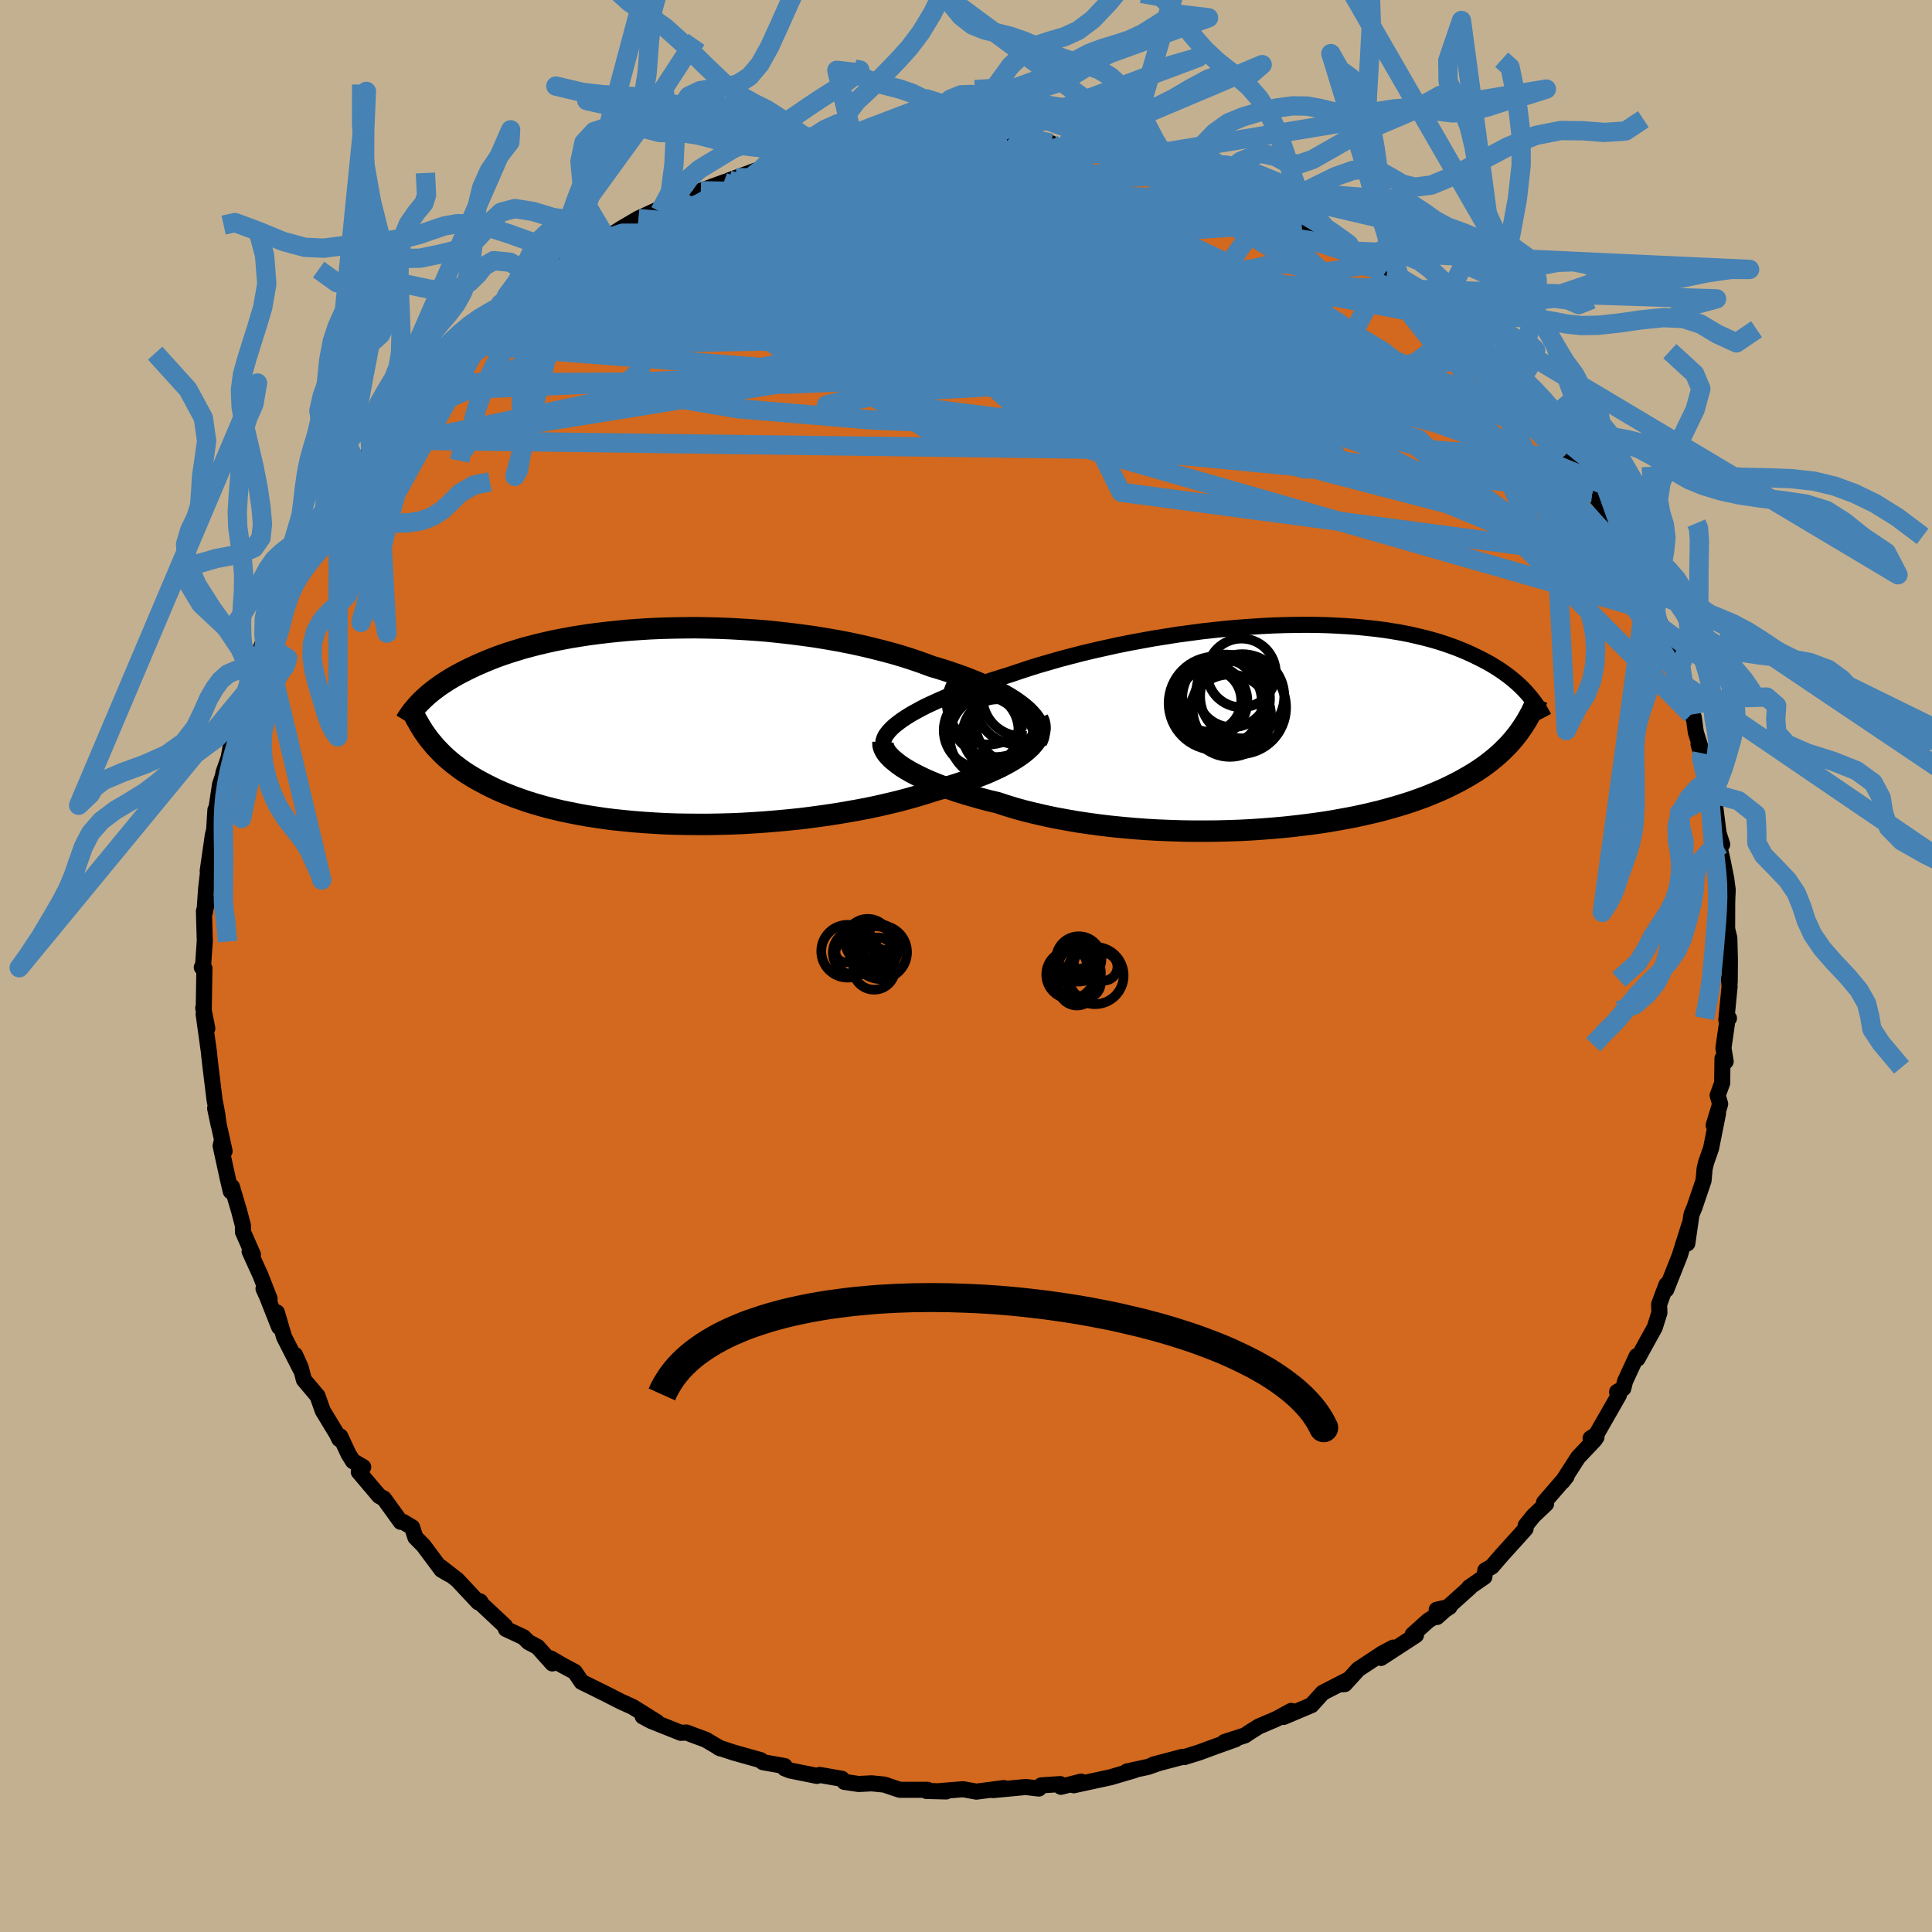 <svg viewBox="-100 -100 200 200" xmlns="http://www.w3.org/2000/svg" width="500" height="500" id="face-svg">
    <defs>
      <clipPath id="leftEyeClipPath">
        <polyline points="38.19,-1.61 37.8,-1.94 37.37,-2.27 36.9,-2.6 36.38,-2.93 35.83,-3.25 35.24,-3.57 34.61,-3.89 33.94,-4.2 33.24,-4.5 32.51,-4.8 31.74,-5.1 30.95,-5.38 30.13,-5.66 29.29,-5.93 28.41,-6.19 27.47,-6.54 26.49,-6.88 25.47,-7.21 24.42,-7.52 23.33,-7.81 22.22,-8.09 21.08,-8.36 19.91,-8.61 18.73,-8.84 17.53,-9.05 16.31,-9.25 15.08,-9.42 13.84,-9.58 12.6,-9.72 11.35,-9.85 10.1,-9.95 8.85,-10.03 7.61,-10.1 6.37,-10.15 5.15,-10.18 3.94,-10.2 2.74,-10.19 1.55,-10.17 0.39,-10.14 -0.75,-10.09 -1.88,-10.02 -2.98,-9.94 -4.05,-9.84 -5.1,-9.73 -6.11,-9.61 -7.1,-9.48 -8.07,-9.33 -9,-9.18 -9.9,-9.01 -10.77,-8.84 -11.6,-8.65 -12.41,-8.46 -13.18,-8.26 -13.93,-8.06 -14.64,-7.84 -15.32,-7.63 -15.97,-7.41 -16.59,-7.19 -17.19,-6.96 -17.75,-6.73 -18.29,-6.5 -18.81,-6.27 -19.3,-6.04 -19.77,-5.81 -20.22,-5.58 -20.64,-5.36 -21.05,-5.13 -21.44,-4.9 -21.81,-4.67 -22.16,-4.44 -22.49,-4.22 -22.81,-3.99 -23.1,-3.77 -23.38,-3.55 -23.65,-3.33 -23.9,-3.11 -24.14,-2.89 -24.36,-2.68 -24.57,-2.47 -23.52,1.48 -23.27,1.78 -23.01,2.09 -22.73,2.39 -22.44,2.69 -22.14,2.99 -21.82,3.29 -21.48,3.58 -21.13,3.87 -20.76,4.15 -20.38,4.44 -19.98,4.72 -19.56,4.99 -19.12,5.26 -18.66,5.53 -18.18,5.79 -17.69,6.05 -17.17,6.31 -16.63,6.57 -16.07,6.82 -15.48,7.06 -14.87,7.3 -14.23,7.53 -13.57,7.76 -12.88,7.98 -12.16,8.19 -11.41,8.4 -10.64,8.59 -9.84,8.78 -9.01,8.95 -8.15,9.12 -7.26,9.28 -6.35,9.42 -5.41,9.56 -4.44,9.68 -3.45,9.78 -2.43,9.88 -1.39,9.96 -0.33,10.03 0.75,10.09 1.86,10.13 2.98,10.15 4.11,10.16 5.26,10.16 6.43,10.14 7.6,10.11 8.78,10.06 9.97,9.99 11.16,9.91 12.36,9.81 13.55,9.7 14.74,9.58 15.93,9.43 17.11,9.27 18.27,9.1 19.43,8.91 20.56,8.71 21.68,8.5 22.78,8.27 23.86,8.02 24.91,7.77 25.93,7.5 26.92,7.22 27.87,6.93 28.79,6.64 29.63,6.4 30.45,6.16 31.24,5.91 32.01,5.65 32.75,5.39 33.46,5.12 34.14,4.85 34.79,4.56 35.4,4.28 35.98,3.98 36.52,3.68 37.02,3.38 37.49,3.07 37.91,2.76 38.29,2.45" />
      </clipPath>
      <clipPath id="rightEyeClipPath">
        <polyline points="-39.14,-0.98 -38.66,-1.28 -38.14,-1.57 -37.59,-1.87 -37,-2.17 -36.37,-2.46 -35.71,-2.76 -35.02,-3.06 -34.29,-3.35 -33.54,-3.65 -32.76,-3.94 -31.95,-4.23 -31.11,-4.52 -30.25,-4.8 -29.36,-5.08 -28.46,-5.36 -27.48,-5.69 -26.48,-6.02 -25.43,-6.35 -24.35,-6.66 -23.25,-6.98 -22.11,-7.28 -20.95,-7.58 -19.77,-7.86 -18.57,-8.13 -17.35,-8.4 -16.11,-8.65 -14.87,-8.88 -13.61,-9.11 -12.35,-9.31 -11.09,-9.51 -9.83,-9.68 -8.57,-9.85 -7.31,-9.99 -6.07,-10.12 -4.83,-10.23 -3.6,-10.32 -2.39,-10.4 -1.2,-10.46 -0.02,-10.5 1.13,-10.52 2.27,-10.53 3.38,-10.52 4.46,-10.49 5.52,-10.44 6.55,-10.38 7.55,-10.31 8.52,-10.21 9.46,-10.11 10.38,-9.99 11.26,-9.85 12.1,-9.71 12.92,-9.55 13.7,-9.37 14.46,-9.19 15.18,-9 15.87,-8.8 16.53,-8.59 17.16,-8.37 17.77,-8.15 18.34,-7.92 18.89,-7.69 19.41,-7.45 19.91,-7.21 20.39,-6.97 20.85,-6.73 21.29,-6.49 21.7,-6.24 22.1,-5.99 22.48,-5.74 22.83,-5.49 23.17,-5.24 23.49,-4.99 23.8,-4.73 24.09,-4.48 24.36,-4.23 24.62,-3.98 24.86,-3.73 25.09,-3.48 25.3,-3.23 24.25,0.62 23.99,0.96 23.72,1.29 23.44,1.62 23.14,1.95 22.82,2.27 22.49,2.6 22.14,2.92 21.78,3.23 21.4,3.54 21,3.85 20.58,4.16 20.14,4.46 19.68,4.76 19.2,5.05 18.7,5.34 18.18,5.63 17.64,5.91 17.08,6.19 16.49,6.47 15.87,6.74 15.23,7.01 14.56,7.28 13.87,7.53 13.14,7.79 12.39,8.03 11.6,8.27 10.79,8.5 9.95,8.73 9.08,8.94 8.17,9.15 7.24,9.35 6.29,9.53 5.3,9.71 4.29,9.88 3.25,10.03 2.19,10.17 1.1,10.3 -0.01,10.42 -1.13,10.52 -2.28,10.61 -3.45,10.69 -4.63,10.75 -5.82,10.79 -7.02,10.82 -8.24,10.83 -9.46,10.83 -10.68,10.81 -11.91,10.77 -13.14,10.72 -14.36,10.65 -15.58,10.56 -16.79,10.45 -17.99,10.33 -19.17,10.19 -20.34,10.03 -21.49,9.86 -22.62,9.66 -23.72,9.46 -24.8,9.23 -25.85,8.99 -26.87,8.74 -27.85,8.47 -28.8,8.18 -29.71,7.88 -30.57,7.68 -31.4,7.46 -32.21,7.23 -32.99,7 -33.75,6.77 -34.48,6.52 -35.18,6.27 -35.85,6.02 -36.49,5.76 -37.1,5.5 -37.67,5.23 -38.21,4.96 -38.72,4.69 -39.18,4.42 -39.61,4.15" />
      </clipPath>
      <filter id="fuzzy">
        <feTurbulence id="turbulence" baseFrequency="0.05" numOctaves="3" type="noise" result="noise" />
        <feDisplacementMap in="SourceGraphic" in2="noise" scale="2" />
      </filter>
      <linearGradient id="rainbowGradient" x1="0%" y1="0%" x2="100%" y2="0%">
        <stop offset="0%" style="stop-color: [object Object]; stop-opacity: 1" />
        <stop offset="50%" style="stop-color: [object Object]; stop-opacity: 1" />
        <stop offset="100%" style="stop-color: [object Object]; stop-opacity: 1" />
      </linearGradient>
    </defs>
    <rect x="-100" y="-100" width="100%" height="100%" fill="rgb(195, 176, 145)" />
    <polyline id="faceContour" points="79.06,1.65 78.97,1.28 79.05,2.09 78.71,5.57 78.98,5.41 78.83,5.54 78.41,8.5 78.64,9.88 78.31,9.57 78.28,12.11 77.81,13.39 78.07,14.28 77.4,16.49 77.85,15.25 77.13,18.87 76.62,20.32 76.46,20.99 76.35,22.22 75.42,24.96 75.11,25.71 75.05,26.07 74.67,28.72 74.88,26.81 73.87,30.02 72.49,33.5 72.52,32.98 72.12,34.02 71.75,35.04 71.78,35.89 71.3,37.42 70.06,39.66 69.52,40.65 69.43,40.38 68.23,42.98 68.04,43.73 67.4,44.09 67.59,44.41 65.24,48.52 64.66,48.89 65.27,48.77 65.07,49.06 63.36,50.87 61.75,53.37 62.17,52.84 59.84,55.53 60.05,55.68 58.74,56.92 57.94,57.92 57.93,58.25 57.17,59.1 55.45,61 54.43,62.18 53.76,62.56 53.66,63.24 52.08,64.33 52.19,64.3 48.76,67.39 48.73,66.64 50.06,66.34 47.83,67.78 46.24,69.21 46.58,69.27 42.96,71.63 44.23,70.56 43.1,71.16 40.61,72.8 39.21,74.34 38.72,74.37 39.58,73.87 36.93,75.23 35.76,76.52 32.87,77.74 33.67,77.11 32.12,77.95 30.32,78.72 29.39,79.3 28.87,79.65 26.76,80.33 27.9,80.05 25.91,80.76 24.09,81.43 22.61,81.89 22.41,81.87 19.41,82.66 19.92,82.53 18.83,82.91 16.66,83.38 17.45,83.25 14.97,83.98 11.15,84.81 11.7,84.6 11.91,84.43 9.83,84.97 9.76,84.69 7.79,84.82 7.54,85.15 6.18,84.99 2.8,85.31 3.92,85.1 1.08,85.47 -0.3,85.22 -2.68,85.41 -2.05,85.45 -4.1,85.4 -3.97,85.28 -6.84,85.28 -7.22,85.16 -8.46,84.74 -9.77,84.61 -11.11,84.68 -12.59,84.46 -12.85,84.14 -15.14,83.74 -15.43,83.84 -18.21,83.28 -18.77,83.06 -18.78,82.82 -21.03,82.42 -21.25,82.21 -24.07,81.42 -25.61,80.91 -25.41,81 -26.95,80.09 -28.28,79.6 -28.93,79.35 -29.52,79.38 -32.6,78.15 -33.47,77.68 -32,78.26 -34.5,76.7 -35.72,76.15 -37.13,75.43 -38.46,74.77 -39.8,74.11 -40.5,73.07 -41.83,72.36 -42.99,71.68 -42.82,72.2 -44.35,70.49 -45.29,69.99 -45.81,69.48 -47.63,68.63 -47.72,68.33 -50.09,66.11 -50.29,65.78 -50.49,65.87 -52.67,63.54 -54.4,62.2 -53.48,62.98 -54.3,62.5 -56.17,59.99 -57,59.15 -57.34,58.1 -58.26,57.55 -58.52,57.54 -60.26,55.13 -60.75,54.86 -62.86,52.37 -62.4,51.87 -63.46,51.26 -63.93,50.51 -64.77,48.7 -64.87,48.98 -65.14,48.43 -66.59,46.04 -67.13,44.51 -68.54,42.84 -68.87,41.56 -69.46,40.25 -68.89,41.75 -70.59,38.41 -71.34,35.86 -71.11,37.37 -72.37,34.18 -72.72,33.41 -72.09,34.45 -73.04,32.01 -74.16,29.55 -73.82,29.87 -74.85,27.53 -74.85,26.88 -75.24,25.39 -75.99,22.86 -76.11,23.33 -76.42,22.01 -77.16,18.62 -77.06,18.2 -76.75,19.17 -77.73,14.73 -77.36,16.47 -77.51,15.32 -77.79,13.85 -78.19,10.58 -78.35,9.19 -78.36,9 -78.92,4.98 -78.54,6.47 -78.96,4.34 -78.91,4.56 -78.84,0.24 -79.11,0.14 -78.98,0 -78.8,-2.61 -78.89,-5.67 -78.54,-6.78 -78.85,-5.33 -78.66,-8.03 -78.38,-10.46 -78.5,-9.83 -77.97,-13.52 -77.83,-14.1 -77.7,-16.17 -77.5,-15.31 -77.67,-15.83 -77.22,-18.8 -76.94,-19.62 -76.86,-20.04 -76.34,-21.53 -75.57,-25.65 -74.78,-27.27 -74.72,-27.29 -74.55,-28.32 -73.84,-29.45 -74.29,-29.21 -73.13,-32.29 -73.65,-31.28 -72.63,-33.85 -72.61,-33.42 -72.14,-34.8 -70.62,-38.34 -69.97,-39.73 -69.62,-40.02 -68.7,-42.12 -69.31,-41.11 -68.61,-42.51 -67.5,-44.08 -66.55,-45.87 -65.68,-47.58 -64.97,-48.32 -64.73,-48.92 -64.23,-50.1 -62.65,-51.56 -62.88,-51.51 -61.62,-53.45 -60.85,-54.63 -61.03,-54.47 -58.1,-57.98 -57.67,-58.63 -57.27,-59.45 -56.12,-60.36 -55.81,-60.6 -55.88,-59.99 -53.25,-63.07 -51.93,-64.37 -51.61,-65.04 -52.22,-64.12 -50.41,-65.7 -48.6,-67.76 -47,-68.55 -48.52,-67.28 -46.77,-68.6 -45.65,-69.69 -42.98,-71.89 -45.14,-70.31 -41.82,-72.83 -39.69,-73.6 -39.92,-73.32 -38.13,-74.59 -37.02,-75.59 -37.15,-75.19 -37.43,-75.23 -35.61,-76.39 -33.91,-77.38 -31.19,-78.63 -31.69,-78.08 -29.93,-79.42 -28.56,-79.15 -27.54,-79.75 -27.45,-80.25 -25.08,-81.12 -23.72,-81.56 -24.52,-81.33 -20.74,-82.72 -21.15,-82.5 -18.89,-83.24 -18.76,-83.25 -18.19,-83.16 -17.03,-83.7 -13.53,-84.19 -12.49,-84.67 -12.2,-84.62 -9.55,-84.97 -9.45,-85.04 -10.5,-84.6 -6.71,-85.08 -4.19,-85.6 -6.23,-85.46 -3.54,-85.36 -2.79,-85.57 -0.39,-85.33 -0.03,-85.5 0.5,-85.34 0.87,-85.38 3.57,-85.59 4.28,-85.42 6.38,-85.18 8.8,-85.18 6.99,-85.31 10.32,-84.71 10.35,-84.94 12.67,-84.23 12.99,-84.63 15.15,-84.06 15.14,-83.85 18.22,-83.27 16.62,-83.6 17.88,-83.32 21.1,-82.51 21.84,-81.98 24.21,-81.33 23.87,-81.22 25.36,-81.1 25.89,-80.74 26.54,-80.78 29.7,-79.36 31.8,-78.18 31.43,-78.61 32.32,-77.74 34.74,-76.97 33.9,-77.29 34.97,-76.95 37.36,-74.95 39.02,-74.45 39.32,-74.03 39.92,-74.01 41.11,-73.27 42.67,-72.2 43.25,-71.56 44.14,-70.85 45.25,-70.07 45.84,-69.27 48.86,-67.23 49,-67.61 50.15,-65.73 51.79,-64.36 51.62,-64.53 51.79,-64.18 54.29,-62.1 53.45,-62.71 55.62,-60.83 56.12,-60.18 56.26,-59.92 56.47,-59.28 57.74,-58.26 59.74,-55.96 59.16,-56.57 60.51,-54.79 60.8,-54.04 61.31,-53.57 64.44,-49.54 63.27,-50.96 64.84,-48.96 65.76,-47.9 66.24,-46.22 66.6,-46.04 67.14,-44.72 67.82,-43.49 68.98,-41.82 68.95,-42 69.5,-39.71 70.1,-39.15 70.39,-38.47 71.4,-36.63 71.96,-35.24 72.98,-32.78 73.67,-30.93 72.99,-32.33 74.29,-29.14 73.94,-30.21 74.64,-26.97 75.07,-26.04 75.34,-25.74 75.55,-24.2 76.23,-22.02 75.83,-22.98 76.99,-18.76 76.71,-19.62 77.38,-17.82 77.41,-17.67 77.91,-13.74 78.28,-12.59 77.96,-12.48 78.3,-11.03 78.7,-9.04 78.85,-7.89 78.8,-6.64 78.79,-3.64 78.64,-4.46 79.02,-2.9 79.08,-0.6 79.06,1.65 78.97,1.28" fill="rgb(210, 105, 30)" stroke="black" stroke-width="1.667" stroke-linejoin="round" filter="url(#fuzzy)" />
    <g transform="translate(32.97 -24.79)">
      <polyline id="rightCountour" points="-39.14,-0.98 -38.66,-1.28 -38.14,-1.57 -37.59,-1.87 -37,-2.17 -36.37,-2.46 -35.71,-2.76 -35.02,-3.06 -34.29,-3.35 -33.54,-3.65 -32.76,-3.94 -31.95,-4.23 -31.11,-4.52 -30.25,-4.8 -29.36,-5.08 -28.46,-5.36 -27.48,-5.69 -26.48,-6.02 -25.43,-6.35 -24.35,-6.66 -23.25,-6.98 -22.11,-7.28 -20.95,-7.58 -19.77,-7.86 -18.57,-8.13 -17.35,-8.4 -16.11,-8.65 -14.87,-8.88 -13.61,-9.11 -12.35,-9.31 -11.09,-9.51 -9.83,-9.68 -8.57,-9.85 -7.31,-9.99 -6.07,-10.12 -4.83,-10.23 -3.6,-10.32 -2.39,-10.4 -1.2,-10.46 -0.02,-10.5 1.13,-10.52 2.27,-10.53 3.38,-10.52 4.46,-10.49 5.52,-10.44 6.55,-10.38 7.55,-10.31 8.52,-10.21 9.46,-10.11 10.38,-9.99 11.26,-9.85 12.1,-9.71 12.92,-9.55 13.7,-9.37 14.46,-9.19 15.18,-9 15.87,-8.8 16.53,-8.59 17.16,-8.37 17.77,-8.15 18.34,-7.92 18.89,-7.69 19.41,-7.45 19.91,-7.21 20.39,-6.97 20.85,-6.73 21.29,-6.49 21.7,-6.24 22.1,-5.99 22.48,-5.74 22.83,-5.49 23.17,-5.24 23.49,-4.99 23.8,-4.73 24.09,-4.48 24.36,-4.23 24.62,-3.98 24.86,-3.73 25.09,-3.48 25.3,-3.23 24.25,0.62 23.99,0.96 23.72,1.29 23.44,1.62 23.14,1.95 22.82,2.27 22.49,2.6 22.14,2.92 21.78,3.23 21.4,3.54 21,3.85 20.58,4.16 20.14,4.46 19.68,4.76 19.2,5.05 18.7,5.34 18.18,5.63 17.64,5.91 17.08,6.19 16.49,6.47 15.87,6.74 15.23,7.01 14.56,7.28 13.87,7.53 13.14,7.79 12.39,8.03 11.6,8.27 10.79,8.5 9.95,8.73 9.08,8.94 8.17,9.15 7.24,9.35 6.29,9.53 5.3,9.71 4.29,9.88 3.25,10.03 2.19,10.17 1.1,10.3 -0.01,10.42 -1.13,10.52 -2.28,10.61 -3.45,10.69 -4.63,10.75 -5.82,10.79 -7.02,10.82 -8.24,10.83 -9.46,10.83 -10.68,10.81 -11.91,10.77 -13.14,10.72 -14.36,10.65 -15.58,10.56 -16.79,10.45 -17.99,10.33 -19.17,10.19 -20.34,10.03 -21.49,9.86 -22.62,9.66 -23.72,9.46 -24.8,9.23 -25.85,8.99 -26.87,8.74 -27.85,8.47 -28.8,8.18 -29.71,7.88 -30.57,7.68 -31.4,7.46 -32.21,7.23 -32.99,7 -33.75,6.77 -34.48,6.52 -35.18,6.27 -35.85,6.02 -36.49,5.76 -37.1,5.5 -37.67,5.23 -38.21,4.96 -38.72,4.69 -39.18,4.42 -39.61,4.15" fill="white" stroke="white" stroke-width="0" stroke-linejoin="round" filter="url(#fuzzy)" />
    </g>
    <g transform="translate(-31.95 -24.82)">
      <polyline id="leftCountour" points="38.19,-1.61 37.8,-1.94 37.37,-2.27 36.9,-2.6 36.38,-2.93 35.83,-3.25 35.24,-3.57 34.61,-3.89 33.94,-4.2 33.24,-4.5 32.51,-4.8 31.74,-5.1 30.95,-5.38 30.13,-5.66 29.29,-5.93 28.41,-6.19 27.47,-6.54 26.49,-6.88 25.47,-7.21 24.42,-7.52 23.33,-7.81 22.22,-8.09 21.08,-8.36 19.91,-8.61 18.73,-8.84 17.53,-9.05 16.31,-9.25 15.08,-9.42 13.84,-9.58 12.6,-9.72 11.35,-9.85 10.1,-9.95 8.85,-10.03 7.61,-10.1 6.37,-10.15 5.15,-10.18 3.94,-10.2 2.74,-10.19 1.55,-10.17 0.39,-10.14 -0.75,-10.09 -1.88,-10.02 -2.98,-9.94 -4.05,-9.84 -5.1,-9.73 -6.11,-9.61 -7.1,-9.48 -8.07,-9.33 -9,-9.18 -9.9,-9.01 -10.77,-8.84 -11.6,-8.65 -12.41,-8.46 -13.18,-8.26 -13.93,-8.06 -14.64,-7.84 -15.32,-7.63 -15.97,-7.41 -16.59,-7.19 -17.19,-6.96 -17.75,-6.73 -18.29,-6.5 -18.81,-6.27 -19.3,-6.04 -19.77,-5.81 -20.22,-5.58 -20.64,-5.36 -21.05,-5.13 -21.44,-4.9 -21.81,-4.67 -22.16,-4.44 -22.49,-4.22 -22.81,-3.99 -23.1,-3.77 -23.38,-3.55 -23.65,-3.33 -23.9,-3.11 -24.14,-2.89 -24.36,-2.68 -24.57,-2.47 -23.52,1.48 -23.27,1.78 -23.01,2.09 -22.73,2.39 -22.44,2.69 -22.14,2.99 -21.82,3.29 -21.48,3.58 -21.13,3.87 -20.76,4.15 -20.38,4.44 -19.98,4.72 -19.56,4.99 -19.12,5.26 -18.66,5.53 -18.18,5.79 -17.69,6.05 -17.17,6.31 -16.63,6.57 -16.07,6.82 -15.48,7.06 -14.87,7.3 -14.23,7.53 -13.57,7.76 -12.88,7.98 -12.16,8.19 -11.41,8.4 -10.64,8.59 -9.84,8.78 -9.01,8.95 -8.15,9.12 -7.26,9.28 -6.35,9.42 -5.41,9.56 -4.44,9.68 -3.45,9.78 -2.43,9.88 -1.39,9.96 -0.33,10.03 0.75,10.09 1.86,10.13 2.98,10.15 4.11,10.16 5.26,10.16 6.43,10.14 7.6,10.11 8.78,10.06 9.97,9.99 11.16,9.91 12.36,9.81 13.55,9.7 14.74,9.58 15.93,9.43 17.11,9.27 18.27,9.1 19.43,8.91 20.56,8.71 21.68,8.5 22.78,8.27 23.86,8.02 24.91,7.77 25.93,7.5 26.92,7.22 27.87,6.93 28.79,6.64 29.63,6.4 30.45,6.16 31.24,5.91 32.01,5.65 32.75,5.39 33.46,5.12 34.14,4.85 34.79,4.56 35.4,4.28 35.98,3.98 36.52,3.68 37.02,3.38 37.49,3.07 37.91,2.76 38.29,2.45" fill="white" stroke="white" stroke-width="0" stroke-linejoin="round" filter="url(#fuzzy)" />
    </g>
    <g transform="translate(32.97 -24.79)">
      <polyline id="rightUpper" points="-41.54,1.72 -41.51,1.48 -41.43,1.23 -41.31,0.97 -41.13,0.71 -40.91,0.44 -40.64,0.16 -40.33,-0.12 -39.97,-0.4 -39.58,-0.69 -39.14,-0.98 -38.66,-1.28 -38.14,-1.57 -37.59,-1.87 -37,-2.17 -36.37,-2.46 -35.71,-2.76 -35.02,-3.06 -34.29,-3.35 -33.54,-3.65 -32.76,-3.94 -31.95,-4.23 -31.11,-4.52 -30.25,-4.8 -29.36,-5.08 -28.46,-5.36 -27.48,-5.69 -26.48,-6.02 -25.43,-6.35 -24.35,-6.66 -23.25,-6.98 -22.11,-7.28 -20.95,-7.58 -19.77,-7.86 -18.57,-8.13 -17.35,-8.4 -16.11,-8.65 -14.87,-8.88 -13.61,-9.11 -12.35,-9.31 -11.09,-9.51 -9.83,-9.68 -8.57,-9.85 -7.31,-9.99 -6.07,-10.12 -4.83,-10.23 -3.6,-10.32 -2.39,-10.4 -1.2,-10.46 -0.02,-10.5 1.13,-10.52 2.27,-10.53 3.38,-10.52 4.46,-10.49 5.52,-10.44 6.55,-10.38 7.55,-10.31 8.52,-10.21 9.46,-10.11 10.38,-9.99 11.26,-9.85 12.1,-9.71 12.92,-9.55 13.7,-9.37 14.46,-9.19 15.18,-9 15.87,-8.8 16.53,-8.59 17.16,-8.37 17.77,-8.15 18.34,-7.92 18.89,-7.69 19.41,-7.45 19.91,-7.21 20.39,-6.97 20.85,-6.73 21.29,-6.49 21.7,-6.24 22.1,-5.99 22.48,-5.74 22.83,-5.49 23.17,-5.24 23.49,-4.99 23.8,-4.73 24.09,-4.48 24.36,-4.23 24.62,-3.98 24.86,-3.73 25.09,-3.48 25.3,-3.23 25.51,-2.99 25.7,-2.74 25.88,-2.51 26.05,-2.27 26.2,-2.04 26.35,-1.81 26.49,-1.58 26.62,-1.35 26.74,-1.13 26.85,-0.92" fill="none" stroke="black" stroke-width="1.667" stroke-linejoin="round" filter="url(#fuzzy)" />
      <polyline id="rightLower" points="-41.56,1.62 -41.57,1.84 -41.53,2.07 -41.44,2.31 -41.31,2.56 -41.14,2.81 -40.91,3.07 -40.65,3.34 -40.34,3.6 -40,3.87 -39.61,4.15 -39.18,4.42 -38.72,4.69 -38.21,4.96 -37.67,5.23 -37.1,5.5 -36.49,5.76 -35.85,6.02 -35.18,6.27 -34.48,6.52 -33.75,6.77 -32.99,7 -32.21,7.23 -31.4,7.46 -30.57,7.68 -29.71,7.88 -28.8,8.18 -27.85,8.47 -26.87,8.74 -25.85,8.99 -24.8,9.23 -23.72,9.46 -22.62,9.66 -21.49,9.86 -20.34,10.03 -19.17,10.19 -17.99,10.33 -16.79,10.45 -15.58,10.56 -14.36,10.65 -13.14,10.72 -11.91,10.77 -10.68,10.81 -9.46,10.83 -8.24,10.83 -7.02,10.82 -5.82,10.79 -4.63,10.75 -3.45,10.69 -2.28,10.61 -1.13,10.52 -0.01,10.42 1.1,10.3 2.19,10.17 3.25,10.03 4.29,9.88 5.3,9.71 6.29,9.53 7.24,9.35 8.17,9.15 9.08,8.94 9.95,8.73 10.79,8.5 11.6,8.27 12.39,8.03 13.14,7.79 13.87,7.53 14.56,7.28 15.23,7.01 15.87,6.74 16.49,6.47 17.08,6.19 17.64,5.91 18.18,5.63 18.7,5.34 19.2,5.05 19.68,4.76 20.14,4.46 20.58,4.16 21,3.85 21.4,3.54 21.78,3.23 22.14,2.92 22.49,2.6 22.82,2.27 23.14,1.95 23.44,1.62 23.72,1.29 23.99,0.96 24.25,0.62 24.49,0.28 24.72,-0.06 24.94,-0.4 25.15,-0.75 25.34,-1.1 25.53,-1.45 25.7,-1.8 25.87,-2.16 26.02,-2.51 26.17,-2.87" fill="none" stroke="black" stroke-width="2.222" stroke-linejoin="round" filter="url(#fuzzy)" />
      <circle r="4.83" cx="-7.161" cy="-2.414" stroke="black" fill="none" stroke-width="1.0" filter="url(#fuzzy)" clip-path="url(#rightEyeClipPath)" /><circle r="4.358" cx="-4.376" cy="-3.134" stroke="black" fill="none" stroke-width="1.0" filter="url(#fuzzy)" clip-path="url(#rightEyeClipPath)" /><circle r="3.71" cx="-5.411" cy="-3.639" stroke="black" fill="none" stroke-width="1.0" filter="url(#fuzzy)" clip-path="url(#rightEyeClipPath)" /><circle r="3.556" cx="-4.451" cy="-5.549" stroke="black" fill="none" stroke-width="1.0" filter="url(#fuzzy)" clip-path="url(#rightEyeClipPath)" /><circle r="4.844" cx="-4.681" cy="-1.979" stroke="black" fill="none" stroke-width="1.0" filter="url(#fuzzy)" clip-path="url(#rightEyeClipPath)" /><circle r="3.71" cx="-7.546" cy="-2.624" stroke="black" fill="none" stroke-width="1.0" filter="url(#fuzzy)" clip-path="url(#rightEyeClipPath)" /><circle r="4.264" cx="-5.656" cy="-1.124" stroke="black" fill="none" stroke-width="1.0" filter="url(#fuzzy)" clip-path="url(#rightEyeClipPath)" /><circle r="4.636" cx="-6.356" cy="-2.259" stroke="black" fill="none" stroke-width="1.0" filter="url(#fuzzy)" clip-path="url(#rightEyeClipPath)" /><circle r="3.25" cx="-7.726" cy="-2.699" stroke="black" fill="none" stroke-width="1.0" filter="url(#fuzzy)" clip-path="url(#rightEyeClipPath)" /><circle r="4.544" cx="-6.046" cy="-2.909" stroke="black" fill="none" stroke-width="1.0" filter="url(#fuzzy)" clip-path="url(#rightEyeClipPath)" />
      </g>
    <g transform="translate(-31.95 -24.82)">
      <polyline id="leftUpper" points="39.26,1.57 39.4,1.28 39.49,0.98 39.51,0.67 39.48,0.36 39.39,0.04 39.25,-0.29 39.06,-0.61 38.82,-0.94 38.52,-1.28 38.19,-1.61 37.8,-1.94 37.37,-2.27 36.9,-2.6 36.38,-2.93 35.83,-3.25 35.24,-3.57 34.61,-3.89 33.94,-4.2 33.24,-4.5 32.51,-4.8 31.74,-5.1 30.95,-5.38 30.13,-5.66 29.29,-5.93 28.41,-6.19 27.47,-6.54 26.49,-6.88 25.47,-7.21 24.42,-7.52 23.33,-7.81 22.22,-8.09 21.08,-8.36 19.91,-8.61 18.73,-8.84 17.53,-9.05 16.31,-9.25 15.08,-9.42 13.84,-9.58 12.6,-9.72 11.35,-9.85 10.1,-9.95 8.85,-10.03 7.61,-10.1 6.37,-10.15 5.15,-10.18 3.94,-10.2 2.74,-10.19 1.55,-10.17 0.39,-10.14 -0.75,-10.09 -1.88,-10.02 -2.98,-9.94 -4.05,-9.84 -5.1,-9.73 -6.11,-9.61 -7.1,-9.48 -8.07,-9.33 -9,-9.18 -9.9,-9.01 -10.77,-8.84 -11.6,-8.65 -12.41,-8.46 -13.18,-8.26 -13.93,-8.06 -14.64,-7.84 -15.32,-7.63 -15.97,-7.41 -16.59,-7.19 -17.19,-6.96 -17.75,-6.73 -18.29,-6.5 -18.81,-6.27 -19.3,-6.04 -19.77,-5.81 -20.22,-5.58 -20.64,-5.36 -21.05,-5.13 -21.44,-4.9 -21.81,-4.67 -22.16,-4.44 -22.49,-4.22 -22.81,-3.99 -23.1,-3.77 -23.38,-3.55 -23.65,-3.33 -23.9,-3.11 -24.14,-2.89 -24.36,-2.68 -24.57,-2.47 -24.77,-2.26 -24.95,-2.06 -25.12,-1.85 -25.29,-1.66 -25.44,-1.46 -25.58,-1.27 -25.71,-1.08 -25.84,-0.89 -25.95,-0.71 -26.06,-0.53" fill="none" stroke="black" stroke-width="2.222" stroke-linejoin="round" filter="url(#fuzzy)" />
      <polyline id="leftLower" points="39.38,-0.78 39.52,-0.46 39.6,-0.13 39.62,0.19 39.58,0.51 39.49,0.84 39.35,1.16 39.16,1.49 38.91,1.81 38.63,2.13 38.29,2.45 37.91,2.76 37.49,3.07 37.02,3.38 36.52,3.68 35.98,3.98 35.4,4.28 34.79,4.56 34.14,4.85 33.46,5.12 32.75,5.39 32.01,5.65 31.24,5.91 30.45,6.16 29.63,6.4 28.79,6.64 27.87,6.93 26.92,7.22 25.93,7.5 24.91,7.77 23.86,8.02 22.78,8.27 21.68,8.5 20.56,8.71 19.43,8.91 18.27,9.1 17.11,9.27 15.93,9.43 14.74,9.58 13.55,9.7 12.36,9.81 11.16,9.91 9.97,9.99 8.78,10.06 7.6,10.11 6.43,10.14 5.26,10.16 4.11,10.16 2.98,10.15 1.86,10.13 0.75,10.09 -0.33,10.03 -1.39,9.96 -2.43,9.88 -3.45,9.78 -4.44,9.68 -5.41,9.56 -6.35,9.42 -7.26,9.28 -8.15,9.12 -9.01,8.95 -9.84,8.78 -10.64,8.59 -11.41,8.4 -12.16,8.19 -12.88,7.98 -13.57,7.76 -14.23,7.53 -14.87,7.3 -15.48,7.06 -16.07,6.82 -16.63,6.57 -17.17,6.31 -17.69,6.05 -18.18,5.79 -18.66,5.53 -19.12,5.26 -19.56,4.99 -19.98,4.72 -20.38,4.44 -20.76,4.15 -21.13,3.87 -21.48,3.58 -21.82,3.29 -22.14,2.99 -22.44,2.69 -22.73,2.39 -23.01,2.09 -23.27,1.78 -23.52,1.48 -23.76,1.17 -23.98,0.86 -24.2,0.55 -24.4,0.23 -24.59,-0.08 -24.77,-0.4 -24.95,-0.71 -25.11,-1.03 -25.26,-1.35 -25.41,-1.67" fill="none" stroke="black" stroke-width="2.222" stroke-linejoin="round" filter="url(#fuzzy)" />
      <circle r="4.034" cx="37.705" cy="-3.007" stroke="black" fill="none" stroke-width="1.0" filter="url(#fuzzy)" clip-path="url(#leftEyeClipPath)" /><circle r="4.524" cx="34.64" cy="0.843" stroke="black" fill="none" stroke-width="1.0" filter="url(#fuzzy)" clip-path="url(#leftEyeClipPath)" /><circle r="3.6" cx="35.205" cy="0.813" stroke="black" fill="none" stroke-width="1.0" filter="url(#fuzzy)" clip-path="url(#leftEyeClipPath)" /><circle r="4.386" cx="34.645" cy="1.098" stroke="black" fill="none" stroke-width="1.0" filter="url(#fuzzy)" clip-path="url(#leftEyeClipPath)" /><circle r="4.376" cx="36.48" cy="0.368" stroke="black" fill="none" stroke-width="1.0" filter="url(#fuzzy)" clip-path="url(#leftEyeClipPath)" /><circle r="4.14" cx="37.125" cy="-2.297" stroke="black" fill="none" stroke-width="1.0" filter="url(#fuzzy)" clip-path="url(#leftEyeClipPath)" /><circle r="3.874" cx="33.515" cy="0.433" stroke="black" fill="none" stroke-width="1.0" filter="url(#fuzzy)" clip-path="url(#leftEyeClipPath)" /><circle r="4.322" cx="34.275" cy="-2.427" stroke="black" fill="none" stroke-width="1.0" filter="url(#fuzzy)" clip-path="url(#leftEyeClipPath)" /><circle r="4.916" cx="34.965" cy="-1.727" stroke="black" fill="none" stroke-width="1.0" filter="url(#fuzzy)" clip-path="url(#leftEyeClipPath)" /><circle r="4.372" cx="37.285" cy="-0.392" stroke="black" fill="none" stroke-width="1.0" filter="url(#fuzzy)" clip-path="url(#leftEyeClipPath)" />
    </g>
    <g id="hairs">
      <polyline points="-61.03,-54.47 16.05,-53.46 37.1,-51.44 34.98,-51.47 31.51,-52.49 32.57,-54.17 34.93,-56.86 35.3,-60.57 34.05,-64.44 33.64,-67.04 35.61,-67.29 38.95,-65.26 39.94,-62.6 31.31,-62.72 2.61,-68.29 -48.6,-67.76" fill="none" stroke="rgb(70, 130, 180)" stroke-width="2" stroke-linejoin="round" filter="url(#fuzzy)" /><polyline points="-51.93,-64.37 -13.35,-66.36 -8.8,-68.86 -2.08,-72.37 8.54,-73.6 19.09,-72.5 25.73,-70.83 26.67,-69.79 22.44,-69.26 14.95,-68.58 6.38,-67.38 -1.61,-65.86 -8.13,-64.53 -13.05,-64.01 -16.53,-64.78 -18.56,-66.94 -19.39,-69.78 -19.05,-72.13 -10.1,-73.99 34.74,-76.97" fill="none" stroke="rgb(70, 130, 180)" stroke-width="2" stroke-linejoin="round" filter="url(#fuzzy)" /><polyline points="8.8,-85.18 14.86,-76.06 10.76,-68.65 0.9,-68.15 -6.19,-69.51 -9.23,-69.56 -10.07,-68.29 -10.15,-66.76 -9.1,-65.57 -5.53,-64.83 1.14,-64.61 9.53,-65.18 16.97,-66.8 21.32,-69.31 22.35,-72.13 21.5,-74.58 20.58,-76.25 20.9,-77.24 23.24,-78.04 25.34,-79.59 18.22,-83.27" fill="none" stroke="rgb(70, 130, 180)" stroke-width="2" stroke-linejoin="round" filter="url(#fuzzy)" /><polyline points="-39.92,-73.32 9.76,-70.87 17.19,-69.38 10.3,-66.42 2.49,-64.02 -1.89,-63.45 -3.62,-65.06 -3.72,-68.3 -1.83,-71.91 2.81,-74.49 10.04,-75.19 18.35,-74.14 25.33,-72.39 28.78,-71.3 28,-71.73 24.42,-73.43 20.39,-75.01 16.51,-74.72 11.38,-71.21 11.98,-63.18 64.84,-48.96" fill="none" stroke="rgb(70, 130, 180)" stroke-width="2" stroke-linejoin="round" filter="url(#fuzzy)" /><polyline points="8.8,-85.18 45.3,-55.04 46.72,-53.86 38.81,-61.33 32.45,-67.84 29.65,-70.83 29.2,-70.86 29.49,-69.59 29.92,-68.5 31.09,-68.02 33.67,-67.53 36.67,-66.33 36.71,-64.87 29.22,-64.79 11.76,-67.49 -11.75,-72.16 -30.11,-75.67 -38.13,-74.59" fill="none" stroke="rgb(70, 130, 180)" stroke-width="2" stroke-linejoin="round" filter="url(#fuzzy)" /><polyline points="-0.39,-85.33 14.76,-80.73 12.77,-80.02 9.05,-77.8 6.57,-74.49 8.57,-70.95 16.3,-67.2 26.99,-63.49 35.5,-61.02 37.29,-61.05 30.46,-63.68 16.24,-67.63 -1.07,-71.35 -14.75,-74.26 -18.61,-76.76 -16.32,-78.33 -38.13,-74.59" fill="none" stroke="rgb(70, 130, 180)" stroke-width="2" stroke-linejoin="round" filter="url(#fuzzy)" /><polyline points="75.07,-26.04 46.88,-54.51 20.67,-62.79 -2.8,-66.65 -15.62,-68.45 -17.98,-68.13 -15.5,-66.64 -13.76,-65.48 -14.45,-65.48 -15.31,-66.2 -13.67,-66.68 -10.42,-66.41 -10.59,-65.86 -18.16,-66.1 -28.29,-67.77 -24.5,-71.23 18.22,-83.27" fill="none" stroke="rgb(70, 130, 180)" stroke-width="2" stroke-linejoin="round" filter="url(#fuzzy)" /><polyline points="-57.67,-58.63 -55.6,-57.86 -44.71,-62.69 -33.41,-67.83 -24.15,-70.96 -16.74,-72.37 -10.71,-73.03 -5.43,-73.45 -0.28,-73.46 5.03,-72.6 10.26,-70.76 14.63,-68.53 17.14,-67 17.2,-67.05 15.15,-68.76 12.21,-71.31 9.96,-73.39 9.77,-73.97 12.69,-72.72 19.35,-69.87 29.62,-65.87 41.81,-61.23 52.98,-56.3 61.78,-48.93 74.29,-29.14" fill="none" stroke="rgb(70, 130, 180)" stroke-width="2" stroke-linejoin="round" filter="url(#fuzzy)" /><polyline points="-10.5,-84.6 8.76,-76.65 12.98,-73.58 22.52,-70.87 31.96,-69 36.97,-68.51 37.28,-69.09 34.67,-70.1 31.24,-70.96 28.53,-71.23 27.15,-70.67 26.86,-69.2 27,-66.87 27.14,-63.85 27.44,-60.39 28.08,-57.08 28.49,-54.81 27.05,-54.47 22.34,-56.26 15.21,-59.18 9.79,-61.39 11.39,-61.67 20.68,-61.12 23.52,-64.24 -21.15,-82.5" fill="none" stroke="rgb(70, 130, 180)" stroke-width="2" stroke-linejoin="round" filter="url(#fuzzy)" /><polyline points="-3.54,-85.36 -14.04,-83.27 -22.47,-79.47 -30,-74.48 -33.22,-70.65 -32.28,-68.85 -28.83,-68.61 -23.13,-69.09 -14.23,-69.57 -1.9,-69.52 12.09,-68.68 24.41,-67.36 31.74,-66.62 32.29,-67.75 26.43,-71.24 16.13,-75.86 3.27,-79.17 -11.73,-79.44 -26.87,-77.65 -28.56,-79.15" fill="none" stroke="rgb(70, 130, 180)" stroke-width="2" stroke-linejoin="round" filter="url(#fuzzy)" /><polyline points="-24.52,-81.33 -22.75,-80.92 -22.11,-78.32 -13.56,-73.8 0.48,-67.94 13.95,-62.64 23.39,-59.28 29.4,-57.93 34.21,-57.86 39.05,-58.38 43.3,-59.21 45.58,-60.44 45.22,-62.04 43.13,-63.65 40.78,-65.05 38.06,-66.93 30.66,-71.04 0.5,-85.34" fill="none" stroke="rgb(70, 130, 180)" stroke-width="2" stroke-linejoin="round" filter="url(#fuzzy)" /><polyline points="64.84,-48.96 -8.44,-58.28 -23.27,-66.16 -18.28,-69.61 -10.49,-69.05 -4.99,-67.05 -2.06,-65.86 -0.71,-66.17 0.14,-67.52 1.3,-69.08 3.17,-70.2 5.33,-70.67 6.44,-70.69 4.87,-70.69 -0.1,-71.1 -7.38,-72.01 -14.09,-73.12 -16.61,-73.93 -12.27,-74.1 -1.05,-73.7 12.82,-73.44 20.52,-74.86 14.71,-79.81 10.32,-84.71" fill="none" stroke="rgb(70, 130, 180)" stroke-width="2" stroke-linejoin="round" filter="url(#fuzzy)" /><polyline points="-18.76,-83.25 -9.24,-77.84 -7.2,-72.17 3.7,-68.66 13.72,-67.45 17.48,-67.74 16.78,-68.13 15.57,-67.68 16.31,-66.35 19.14,-64.61 22.86,-62.92 26.02,-61.44 27.52,-60.24 26.71,-59.49 23.32,-59.63 17.56,-61.06 10.37,-63.81 3.67,-67.37 0.12,-70.93 1.87,-73.85 7.88,-76.03 12.26,-77.93 11.53,-79.74 29.7,-79.36" fill="none" stroke="rgb(70, 130, 180)" stroke-width="2" stroke-linejoin="round" filter="url(#fuzzy)" /><polyline points="-48.52,-67.28 -19.32,-75.53 -2.11,-72.74 8.09,-67.87 10.47,-63.8 8.82,-60.89 9.01,-58.59 14.53,-56.25 24.32,-53.78 34.05,-51.84 39.32,-51.42 38.2,-53.04 31.81,-56.43 22.89,-60.89 13.97,-65.8 6.72,-70.78 3.04,-75.2 5.87,-77.93 16.61,-78.29 28.9,-77.73 26.54,-80.78" fill="none" stroke="rgb(70, 130, 180)" stroke-width="2" stroke-linejoin="round" filter="url(#fuzzy)" /><polyline points="59.74,-55.96 33.83,-67.3 16.48,-67.2 3.79,-67.83 -2.87,-69.74 -6.51,-72.05 -8.89,-74.38 -9.35,-76.42 -6.87,-77.68 -1.65,-77.65 5.09,-76.06 12.11,-73.05 18.73,-69.22 24.27,-65.75 26.47,-64.17 20.53,-65.73 1.41,-69.63 -28.46,-70.98 -51.93,-64.37" fill="none" stroke="rgb(70, 130, 180)" stroke-width="2" stroke-linejoin="round" filter="url(#fuzzy)" /><polyline points="-45.14,-70.31 -18.26,-70.55 -24.74,-69.63 -31.17,-70.63 -33.61,-71.18 -31.28,-70.8 -23.5,-70.17 -11.45,-69.75 1.93,-69.45 13.7,-69.03 22.44,-68.47 28.34,-67.99 31.71,-67.76 31.61,-67.76 25.77,-67.84 12.86,-68.3 -3.7,-70.44 -15.33,-75.72 -31.19,-78.63" fill="none" stroke="rgb(70, 130, 180)" stroke-width="2" stroke-linejoin="round" filter="url(#fuzzy)" /><polyline points="-27.45,-80.25 3.27,-79.7 10.38,-76.55 16.34,-70.1 22.28,-63.53 24.01,-58.82 18.47,-56.41 6.02,-55.89 -9.7,-56.52 -23.62,-57.69 -31.44,-59.01 -31.1,-60.32 -23.22,-61.54 -10.84,-62.7 1.61,-64.09 9.82,-66.17 11.27,-69.17 6,-72.57 -3.8,-75.09 -14.62,-75.53 -21.37,-73.75 -14.77,-71.65 31.8,-78.18" fill="none" stroke="rgb(70, 130, 180)" stroke-width="2" stroke-linejoin="round" filter="url(#fuzzy)" /><polyline points="-18.19,-83.16 -23.51,-74.82 -13.58,-73.43 -3.07,-70.98 6.14,-66.46 13.23,-61.35 17.66,-57.64 18.62,-56.51 15.67,-57.86 9.99,-60.57 4.43,-63.31 2.23,-65.24 5.17,-66.18 12.52,-66.48 21.33,-66.66 28.05,-67.15 30.32,-68.11 28.08,-69.18 23.28,-69.43 18.48,-67.49 15.17,-62.41 13.06,-55.09 16.06,-49.04 68.95,-42" fill="none" stroke="rgb(70, 130, 180)" stroke-width="2" stroke-linejoin="round" filter="url(#fuzzy)" /><polyline points="0.87,-85.38 20.11,-76.47 28.39,-71.4 25.91,-71.32 20.15,-71.28 15.03,-69.77 11.15,-67.56 7.61,-65.74 3.91,-65.05 0.72,-65.82 -0.98,-67.97 -1.32,-71.09 -1.38,-74.52 -1.67,-77.55 -1.13,-79.66 1.41,-80.65 3.96,-80.72 0.55,-80.52 -12.28,-80.88 -18.19,-83.16" fill="none" stroke="rgb(70, 130, 180)" stroke-width="2" stroke-linejoin="round" filter="url(#fuzzy)" /><polyline points="-57.27,-59.45 10.96,-62.39 35.37,-58.99 37.8,-56.85 31.04,-56.56 22.46,-57.25 15.55,-58.49 11.64,-59.79 10.97,-60.61 13.18,-60.77 17.36,-60.7 22.07,-61.18 25.54,-62.71 26.26,-65.14 23.63,-67.64 18.5,-69.23 13.01,-69.42 9.35,-68.8 8.06,-68.79 7.24,-70.43 4.84,-72.86 -0.37,-74.22 -33.91,-77.38" fill="none" stroke="rgb(70, 130, 180)" stroke-width="2" stroke-linejoin="round" filter="url(#fuzzy)" /><polyline points="-25.08,-81.12 12.08,-68.07 12.1,-64.53 2.72,-64.01 -8.38,-65.88 -16.85,-68.44 -20.54,-70.23 -18.92,-70.91 -13.23,-70.83 -6.24,-70.37 -1.02,-69.47 1.03,-67.72 1.05,-64.78 1.78,-60.94 5.5,-57.53 12.34,-56.48 20.09,-59.28 25.5,-65.67 27.36,-72.86 29.99,-76.6 33.9,-77.29" fill="none" stroke="rgb(70, 130, 180)" stroke-width="2" stroke-linejoin="round" filter="url(#fuzzy)" /><polyline points="-61.62,-53.45 -8.04,-64.73 13.61,-62.87 16.19,-61.75 10.43,-63.74 2.79,-68.01 -2.36,-72.29 -3.61,-74.33 -2.5,-73.12 -2.21,-69.55 -5.29,-66.2 -11.21,-66 -15.36,-70.24 -12.59,-77.28 -4.79,-83.31 4.28,-85.42" fill="none" stroke="rgb(70, 130, 180)" stroke-width="2" stroke-linejoin="round" filter="url(#fuzzy)" /><polyline points="63.27,-50.96 16.58,-69.76 -1.19,-74.65 -0.47,-76.13 3.8,-77.19 5.82,-78.22 6.19,-78.6 6.32,-77.85 6.04,-76.11 4.56,-74.04 1.84,-72.27 -1.26,-71.05 -3.71,-70.14 -4.37,-68.86 -1.26,-66.24 7.51,-61.88 18.17,-57.87 11.01,-59.44 -51.93,-64.37" fill="none" stroke="rgb(70, 130, 180)" stroke-width="2" stroke-linejoin="round" filter="url(#fuzzy)" /><polyline points="68.98,-41.82 7.6,-62.67 -7.16,-71.44 -7.67,-71.54 -3.11,-67.86 -0.86,-64.03 -4.43,-61.58 -11.83,-60.51 -18.49,-60.23 -21.21,-60.29 -19.77,-60.62 -16.15,-61.42 -12.46,-62.87 -9.45,-64.99 -6.52,-67.65 -2.92,-70.66 0.83,-73.89 2.98,-77.09 1.96,-79.88 -2.02,-81.79 -6.87,-82.55 -7.57,-82.61 12.99,-84.63" fill="none" stroke="rgb(70, 130, 180)" stroke-width="2" stroke-linejoin="round" filter="url(#fuzzy)" /><polyline points="43.25,-71.56 34.8,-55.48 4.2,-59.47 -12.36,-64.53 -13.38,-69.1 -7.76,-73.35 -3.21,-76.73 -2.86,-78.59 -5.95,-78.63 -9.68,-77.06 -11.09,-74.52 -8.46,-71.9 -1.96,-70.02 6.69,-69.3 15.12,-69.58 21.4,-70.29 24.5,-70.75 24.24,-70.6 21.2,-69.77 16.86,-68.29 13.75,-66.24 14.94,-63.96 21.27,-62.29 22.18,-63.64 -23.72,-81.56" fill="none" stroke="rgb(70, 130, 180)" stroke-width="2" stroke-linejoin="round" filter="url(#fuzzy)" /><polyline points="-21.15,-82.5 -13.35,-73.85 6.61,-72.81 15.46,-74.63 16.67,-75.66 17.26,-74.3 20.3,-70.87 24.57,-66.96 27.96,-64.01 30.17,-62.16 32.07,-60.65 32.91,-59.34 29.78,-59.29 21.75,-60.99 15.23,-62.71 17.51,-64.96 -4.19,-85.6" fill="none" stroke="rgb(70, 130, 180)" stroke-width="2" stroke-linejoin="round" filter="url(#fuzzy)" /><polyline points="-61.62,-53.45 -1.01,-63.22 2.53,-66.24 -2.74,-65.96 -1.64,-66.03 4.08,-67.61 10.57,-69.91 16.43,-71.54 21.36,-71.75 24.62,-70.83 25.22,-69.74 23.12,-69.36 19.96,-69.91 18.39,-70.87 20.36,-71.34 25.75,-70.67 32.34,-68.82 37.33,-66.48 39.14,-64.71 37.91,-64.11 33.08,-64.14 15.15,-64.11 -48.52,-67.28" fill="none" stroke="rgb(70, 130, 180)" stroke-width="2" stroke-linejoin="round" filter="url(#fuzzy)" /><polyline points="-52.22,-64.12 9.21,-65.24 18.81,-68.69 13.53,-70.93 6.1,-72.54 -0.07,-74.12 -4.81,-75.51 -9.08,-76.33 -13.61,-76.48 -18.03,-76.22 -21.14,-75.88 -21.84,-75.68 -20.09,-75.64 -16.97,-75.63 -13.87,-75.48 -11.34,-75.11 -8.51,-74.47 -3.76,-73.48 3.3,-72.1 9.98,-70.66 11.14,-70.41 4.31,-73.56 -2.57,-80.63 0.5,-85.34" fill="none" stroke="rgb(70, 130, 180)" stroke-width="2" stroke-linejoin="round" filter="url(#fuzzy)" /><polyline points="53.45,-62.71 -9.49,-59.31 -14.44,-58.07 -8.41,-59.16 -6.89,-60.25 -7.52,-60.67 -6.78,-61.24 -4.79,-62.6 -3.41,-64.42 -3.66,-65.79 -4.87,-66.04 -4.96,-65.01 -1.36,-62.84 7.68,-59.63 21.75,-55.49 37.47,-51.07 49.38,-47.97 51.94,-48.44 41.34,-53.93 16.3,-63.11 -19.71,-70.32 -48.6,-67.76" fill="none" stroke="rgb(70, 130, 180)" stroke-width="2" stroke-linejoin="round" filter="url(#fuzzy)" /><polyline points="34.74,-76.97 7.36,-80.95 0.62,-81.39 -4.63,-79.13 -6.67,-75.85 -2.85,-72.7 5.01,-69.87 12.67,-67.31 16.65,-65.43 16.01,-65.03 12.29,-66.62 8.17,-69.75 5.93,-73.18 6.58,-75.43 9.67,-75.58 14.04,-73.59 18.78,-69.93 21.93,-65.19 10.77,-60.62 -56.12,-60.36" fill="none" stroke="rgb(70, 130, 180)" stroke-width="2" stroke-linejoin="round" filter="url(#fuzzy)" /><polyline points="48.86,-67.23 28.74,-71.05 24.54,-65.77 31.8,-59.64 41.16,-55.44 48.41,-53.41 52.48,-53.1 53.6,-53.81 52.21,-54.95 48.55,-56.25 42.85,-57.72 35.71,-59.36 28.12,-61.04 21.03,-62.52 14.72,-63.59 8.82,-64.15 3.09,-64.31 -1.9,-64.31 -5.16,-64.59 -6.98,-65.88 -8.88,-68.76 -9.12,-72.06 4.09,-70.85 57.74,-58.26" fill="none" stroke="rgb(70, 130, 180)" stroke-width="2" stroke-linejoin="round" filter="url(#fuzzy)" /><polyline points="10.35,-84.94 -14.08,-74.98 -3.7,-69.2 9.83,-66.81 19.27,-66.04 26,-64.95 30.67,-63.32 32.57,-61.91 31.62,-61.29 28.95,-61.44 25.84,-62.06 22.5,-62.99 18.11,-64.26 12.17,-65.84 5.9,-67.35 1.99,-68.16 2.57,-67.75 7.13,-66.06 12.98,-63.6 18.41,-61.66 23.68,-62.85 22.08,-70.93 -9.55,-84.97" fill="none" stroke="rgb(70, 130, 180)" stroke-width="2" stroke-linejoin="round" filter="url(#fuzzy)" /><polyline points="71.4,-36.63 8.8,-54.59 8.48,-66.78 15.76,-73.11 17.92,-76.25 16.56,-77.31 15.22,-76.49 14.88,-74.06 13.89,-70.71 10.31,-67.4 4.09,-64.94 -2.49,-63.71 -6.33,-63.55 -5.68,-64 -1.26,-64.61 4.2,-65.15 7.72,-65.52 7.85,-65.39 5.71,-64.12 5.36,-61.14 12.59,-56.62 28.87,-52.73 38.62,-56.68 4.28,-85.42" fill="none" stroke="rgb(70, 130, 180)" stroke-width="2" stroke-linejoin="round" filter="url(#fuzzy)" /><polyline points="-37.43,-75.23 -14.25,-77.92 -16.87,-76.5 -14.93,-75.8 -5.27,-75.79 7.21,-75.36 17.51,-74.15 22.65,-72.44 21.81,-70.78 16.07,-69.67 7.94,-69.52 0.42,-70.51 -4.23,-72.54 -5.37,-75.16 -3.87,-77.67 -1.33,-79.25 0.83,-79.33 1.81,-77.87 1.53,-75.59 0.71,-73.88 0.74,-74.31 3.15,-77.35 10.14,-81.16 21.84,-81.98" fill="none" stroke="rgb(70, 130, 180)" stroke-width="2" stroke-linejoin="round" filter="url(#fuzzy)" /><polyline points="-13.53,-84.19 21.78,-73.21 32.85,-67.29 35.87,-64.66 34.26,-64.13 29.57,-63.68 23.26,-62.71 16.74,-61.87 10.73,-62.03 5.02,-63.52 -0.95,-65.97 -6.79,-68.52 -10.44,-70.27 -8.79,-70.6 0.36,-69.3 16.09,-66.65 33.56,-63.6 45.92,-62.03 48.72,-64.06 44.88,-68.92 49,-67.61" fill="none" stroke="rgb(70, 130, 180)" stroke-width="2" stroke-linejoin="round" filter="url(#fuzzy)" /><polyline points="-0.03,-85.5 -5.41,-72.86 -1.01,-66.59 -0.71,-64.67 -0.72,-64.28 -1.48,-64.7 -3.64,-65.62 -6.29,-66.6 -8.37,-67.3 -9.57,-67.72 -10.11,-68.13 -10.09,-68.82 -9.4,-69.84 -7.89,-70.96 -5.79,-71.77 -3.97,-72.04 -3.61,-71.84 -5.03,-71.52 -6.49,-71.28 -4.48,-70.91 3.01,-70.18 11.58,-70.58 10,-76.5 -0.03,-85.5" fill="none" stroke="rgb(70, 130, 180)" stroke-width="2" stroke-linejoin="round" filter="url(#fuzzy)" /><polyline points="-0.39,-85.33 19.14,-70.58 7.67,-73.24 -4.98,-76.38 -15.28,-76.52 -22.48,-74.75 -25.12,-73.06 -22.27,-72.53 -14.39,-72.94 -3.21,-73.32 8.97,-72.9 19.97,-71.6 28.11,-69.89 32.49,-68.39 32.91,-67.52 29.83,-67.45 24.57,-68.12 19.71,-69.02 17.63,-69.42 15.39,-69.81 -0.37,-73.09 -38.13,-74.59" fill="none" stroke="rgb(70, 130, 180)" stroke-width="2" stroke-linejoin="round" filter="url(#fuzzy)" /><polyline points="-46.77,-68.6 -45.09,-65.68 -25.35,-68.85 -5.33,-72.4 4.89,-74.67 4.8,-75.79 -0.87,-76.08 -6.68,-75.57 -9.32,-74.22 -8.43,-72.31 -5.55,-70.51 -2.44,-69.46 0.26,-69.34 3.09,-69.69 6.45,-69.79 9.07,-69.44 7.75,-69.37 -0.38,-70.58 -14.56,-72.9 -29.66,-73.96 -41.97,-70.26 -58.1,-57.98" fill="none" stroke="rgb(70, 130, 180)" stroke-width="2" stroke-linejoin="round" filter="url(#fuzzy)" /><polyline points="26.54,-80.78 6.26,-68.75 18.09,-65.39 23.4,-66.36 23.33,-66.75 22.7,-66.1 21.8,-65.9 18.95,-66.93 14.13,-68.7 9.3,-70.24 6.55,-70.88 6.34,-70.5 7.43,-69.48 7.95,-68.72 6.5,-69.38 2.7,-72.05 -2.02,-75.21 -3.13,-74.53 9.85,-64.39 69.5,-39.71" fill="none" stroke="rgb(70, 130, 180)" stroke-width="2" stroke-linejoin="round" filter="url(#fuzzy)" /><polyline points="-17.03,-83.7 -16.46,-63.07 -2.18,-54.45 5.45,-54.03 9.16,-56.94 10.11,-60.44 8.51,-63.25 5.86,-64.76 4.71,-64.69 6.86,-63.17 12.23,-60.82 19.2,-58.72 25.86,-58.04 30.79,-59.54 33.19,-63.03 32.67,-67.33 29.02,-70.78 21.7,-72.34 9.71,-72.73 -5.83,-74.47 -16,-79.63 -9.45,-85.04" fill="none" stroke="rgb(70, 130, 180)" stroke-width="2" stroke-linejoin="round" filter="url(#fuzzy)" /><polyline points="78.28,-12.59 76.94,-11.85 75.79,-10.56 75.47,-9.18 75.39,-7.83 75.17,-6.51 74.84,-5.23 74.49,-3.98 74.11,-2.75 73.54,-1.53 72.71,-0.34 71.67,0.8 70.57,1.87 69.58,2.9 68.76,3.88 68.04,4.82 67.2,5.8 66.06,6.94 64.93,8.16" fill="none" stroke="rgb(70, 130, 180)" stroke-width="2" stroke-linejoin="round" filter="url(#fuzzy)" /><polyline points="-18.05,-79.55 -17.82,-79.98 -17.06,-80.43 -15.88,-81.04 -14.51,-81.6 -13.15,-82 -11.93,-82.31 -10.85,-82.63 -9.87,-83.03 -8.9,-83.5 -7.85,-83.96 -6.75,-84.36 -5.66,-84.68 -4.62,-84.94 -3.53,-85.18 -2.2,-85.36 -0.39,-85.33" fill="none" stroke="rgb(70, 130, 180)" stroke-width="2" stroke-linejoin="round" filter="url(#fuzzy)" /><polyline points="-2.79,-85.57 -1.17,-85.62 -0.21,-85.98 0.7,-87.04 1.81,-88.91 3.15,-91.17 4.62,-93.19 6.1,-94.59 7.52,-95.38 8.87,-95.81 10.2,-96.2 11.6,-96.84 13.12,-97.98 14.79,-99.74 16.56,-101.89 18.38,-103.93 20.42,-105.56 23.42,-107.05 12.85,-71.16 12.58,-72.56 11.69,-72.89 10.75,-73.68 9.87,-75.19 9.03,-76.9 8.17,-78.19 7.22,-78.76 6.14,-78.81 4.96,-78.84 3.73,-79.31 2.54,-80.37 1.47,-81.74 0.52,-82.9 -0.35,-83.55 -1.31,-83.89 -2.45,-84.51 -3.54,-85.36 -4.19,-85.6 -4.91,-88.9 -4.07,-89.76 -2.83,-89.37 -1.61,-88.77 -0.49,-88.5 0.61,-88.67 1.77,-89.18 3.03,-89.79 4.37,-90.29 5.73,-90.61 7.08,-90.81 8.41,-91.06 9.74,-91.51 11.11,-92.22 12.52,-93.09 13.97,-93.98 15.42,-94.73 16.84,-95.34 18.18,-95.9 19.35,-96.65 20.2,-97.59 20.95,-97.62 -6.71,-85.08 -5.44,-85.48 -4.75,-86.24 -3.83,-87.49 -2.74,-88.79 -1.62,-89.73 -0.52,-90.18 0.58,-90.22 1.75,-90.08 3.01,-89.99 4.34,-90.08 5.73,-90.43 7.13,-91.04 8.53,-91.87 9.93,-92.81 11.32,-93.72 12.72,-94.46 14.13,-94.99 15.53,-95.41 16.92,-95.87 18.28,-96.5 19.56,-97.3 20.8,-98.1 22.34,-98.49 25.11,-98.16 -12.2,-84.62 -12.89,-84.6 -14.32,-84.75 -16.07,-85.45 -17.77,-86.61 -19.27,-87.78 -20.6,-88.64 -21.93,-89.3 -23.42,-90.13 -25.14,-91.46 -27.07,-93.3 -29.1,-95.33 -31.09,-97.12 -32.99,-98.5 -34.85,-99.77 -36.86,-101.59 -39.66,-105.23" fill="none" stroke="rgb(70, 130, 180)" stroke-width="2" stroke-linejoin="round" filter="url(#fuzzy)" /><polyline points="-12.2,-84.62 -13.29,-87.19 -14.62,-86.59 -16.07,-85.65 -17.45,-85.18 -18.78,-85.38 -20.14,-86.16 -21.58,-87.23 -23.07,-88.24 -24.53,-88.87 -25.94,-89.09 -27.3,-89.07 -28.68,-89.05 -30.1,-89.19 -31.55,-89.46 -33.02,-89.77 -34.47,-90 -35.95,-90.12 -37.59,-90.2 -39.69,-90.44 -42.46,-91.09 -13.53,-84.19 -16.15,-84.35 -17.69,-84.4 -18.78,-84.43 -19.81,-84.54 -20.93,-84.68 -22.16,-84.81 -23.48,-84.98 -24.87,-85.26 -26.3,-85.64 -27.72,-86.01 -29.09,-86.22 -30.38,-86.25 -31.69,-86.28 -33.12,-86.64 -34.79,-87.6 -36.73,-89.01 -39.26,-89.59 -13.53,-84.19 -12.9,-86.34 -12.18,-88.39 -11.31,-89.53 -10.37,-90.4 -9.34,-91.39 -8.22,-92.54 -7.05,-93.75 -5.86,-95.07 -4.67,-96.64 -3.47,-98.63 -2.26,-101.07 -1.07,-103.63 0.08,-105.77 1.27,-107 2.61,-107.51 4.26,-108.52 6.23,-111.38 8.63,-115.19" fill="none" stroke="rgb(70, 130, 180)" stroke-width="2" stroke-linejoin="round" filter="url(#fuzzy)" /><polyline points="-13.53,-84.19 -12.51,-83.63 -11.48,-83.31 -10.52,-83.39 -9.58,-83.32 -8.55,-82.95 -7.41,-82.43 -6.25,-81.98 -5.11,-81.75 -4,-81.74 -2.93,-81.9 -1.88,-82.13 -0.87,-82.34 0.11,-82.45 1.11,-82.41 2.18,-82.17 3.38,-81.79 4.7,-81.31 6.01,-80.8 6.93,-80.22 6.5,-79.38" fill="none" stroke="rgb(70, 130, 180)" stroke-width="2" stroke-linejoin="round" filter="url(#fuzzy)" /><polyline points="-21.15,-82.5 -19.7,-83.1 -18.79,-83.53 -17.83,-84.03 -16.62,-84.53 -15.23,-84.96 -13.82,-85.32 -12.54,-85.63 -11.4,-85.93 -10.38,-86.21 -9.38,-86.52 -8.28,-86.9 -7.07,-87.41 -5.95,-88.05 -5.1,-88.68 -3.69,-89.16 -21.15,-82.5 -21.73,-82.09 -22.76,-81.11 -23.7,-80 -24.59,-78.95 -25.44,-77.86 -26.16,-76.56 -26.75,-74.98 -27.28,-73.27 -27.88,-71.66 -28.64,-70.34 -29.59,-69.42 -30.66,-68.8 -31.66,-68.28 -32.41,-67.6 -32.84,-66.6 -33.02,-65.32 -33.17,-63.91 -33.43,-62.57 -33.88,-61.49 -34.83,-60.64" fill="none" stroke="rgb(70, 130, 180)" stroke-width="2" stroke-linejoin="round" filter="url(#fuzzy)" /><polyline points="-21.15,-82.5 -19.85,-83.87 -18.95,-84.42 -17.85,-84.54 -16.52,-84.67 -15.08,-84.95 -13.7,-85.33 -12.43,-85.74 -11.28,-86.13 -10.2,-86.47 -9.11,-86.76 -8,-87.02 -6.85,-87.27 -5.7,-87.51 -4.54,-87.73 -3.39,-87.94 -2.24,-88.12 -1.14,-88.26 -0.15,-88.39 0.75,-88.57 1.83,-88.92 3.74,-89.49 -20.74,-82.72 -20.38,-82.56 -19.48,-82.38 -18.49,-82.29 -17.4,-82.38 -16.14,-82.57 -14.78,-82.73 -13.41,-82.8 -12.13,-82.77 -10.95,-82.71 -9.86,-82.67 -8.79,-82.69 -7.71,-82.74 -6.61,-82.81 -5.5,-82.88 -4.41,-82.91 -3.3,-82.88 -2.15,-82.76 -1.02,-82.53 -0.09,-82.24 0.48,-82.03" fill="none" stroke="rgb(70, 130, 180)" stroke-width="2" stroke-linejoin="round" filter="url(#fuzzy)" /><polyline points="-24.52,-81.33 -23.84,-79.1 -24.53,-78.32 -25.57,-77.92 -26.58,-77.44 -27.52,-76.88 -28.44,-76.27 -29.34,-75.51 -30.18,-74.45 -30.97,-73.06 -31.71,-71.43 -32.34,-69.74 -32.75,-68.17 -32.84,-66.84 -32.77,-65.75 -32.78,-64.13" fill="none" stroke="rgb(70, 130, 180)" stroke-width="2" stroke-linejoin="round" filter="url(#fuzzy)" /><polyline points="77.41,-17.67 77.5,-18.25 77.93,-19.27 78.4,-20.51 78.82,-21.89 79.23,-23.32 79.55,-24.73 79.69,-26.07 79.6,-27.33 79.3,-28.54 78.91,-29.74 78.6,-30.97 78.56,-32.19 78.8,-33.34 79.1,-34.29 79.36,-35.64" fill="none" stroke="rgb(70, 130, 180)" stroke-width="2" stroke-linejoin="round" filter="url(#fuzzy)" /><polyline points="-23.72,-81.56 -23.27,-81.61 -21.94,-81.57 -20.59,-81.22 -19.37,-80.73 -18.23,-80.31 -17.07,-80.08 -15.83,-80 -14.51,-79.97 -13.16,-79.81 -11.85,-79.38 -10.65,-78.63 -9.54,-77.66 -8.49,-76.61 -7.37,-75.62 -6.11,-74.79 -5.04,-74.14 -5.33,-73.05" fill="none" stroke="rgb(70, 130, 180)" stroke-width="2" stroke-linejoin="round" filter="url(#fuzzy)" /><polyline points="-39.37,-65.87 -39.93,-65.87 -39.25,-67.05 -38.42,-68.43 -37.68,-69.66 -37.02,-70.68 -36.42,-71.49 -35.83,-72.13 -35.18,-72.72 -34.41,-73.4 -33.48,-74.29 -32.46,-75.36 -31.47,-76.54 -30.61,-77.73 -29.73,-78.77 -28.56,-79.15" fill="none" stroke="rgb(70, 130, 180)" stroke-width="2" stroke-linejoin="round" filter="url(#fuzzy)" /><polyline points="-10.63,-73.7 -11.43,-74.97 -12.75,-75.53 -14.19,-75.68 -15.56,-76.03 -16.83,-76.73 -18.04,-77.59 -19.23,-78.33 -20.44,-78.83 -21.68,-79.17 -22.96,-79.45 -24.24,-79.68 -25.47,-79.74 -26.59,-79.5 -27.55,-78.97 -28.48,-78.54 -29.93,-79.42" fill="none" stroke="rgb(70, 130, 180)" stroke-width="2" stroke-linejoin="round" filter="url(#fuzzy)" /><polyline points="-31.69,-78.08 -30.29,-79.21 -29.37,-80.53 -28.54,-81.67 -27.58,-82.49 -26.52,-83.14 -25.42,-83.8 -24.31,-84.48 -23.21,-85.13 -22.11,-85.69 -21.02,-86.18 -19.94,-86.67 -18.84,-87.27 -17.66,-88.02 -16.38,-88.9 -15.01,-89.81 -13.65,-90.68 -12.41,-91.5 -11.44,-92.25 -10.99,-92.75 -11.53,-92.84" fill="none" stroke="rgb(70, 130, 180)" stroke-width="2" stroke-linejoin="round" filter="url(#fuzzy)" /><polyline points="-31.69,-78.08 -30.61,-80.1 -30.23,-83.03 -30.08,-86.29 -29.61,-88.71 -28.71,-90.05 -27.51,-90.62 -26.18,-90.82 -24.83,-90.98 -23.56,-91.34 -22.4,-92.09 -21.34,-93.35 -20.33,-95.16 -19.3,-97.42 -18.18,-99.93 -16.96,-102.42 -15.7,-104.68 -14.48,-106.54 -13.34,-108.03 -12.24,-109.32 -10.88,-110.63 -8.7,-111.95 -5.54,-113.18" fill="none" stroke="rgb(70, 130, 180)" stroke-width="2" stroke-linejoin="round" filter="url(#fuzzy)" /><polyline points="67.62,4.63 69.24,4.02 70.57,2.86 71.44,1.76 72.01,0.67 72.41,-0.47 72.73,-1.68 73,-2.89 73.26,-4.1 73.49,-5.33 73.67,-6.58 73.8,-7.86 73.91,-9.14 74.08,-10.41 74.29,-11.64 74.34,-12.87 74.01,-14.23 73.86,-15.87 77.38,-17.82 77.38,-17.82 79.97,-17.11 81.77,-15.69 81.86,-14.15 81.87,-12.75 82.57,-11.46 83.81,-10.19 85.05,-8.89 85.96,-7.53 86.52,-6.13 86.98,-4.7 87.64,-3.26 88.63,-1.81 89.9,-0.36 91.26,1.08 92.44,2.49 93.23,3.89 93.56,5.24 93.78,6.54 94.72,7.97 96.84,10.5" fill="none" stroke="rgb(70, 130, 180)" stroke-width="2" stroke-linejoin="round" filter="url(#fuzzy)" /><polyline points="-37.43,-75.23 -35.55,-75.86 -33.55,-75.86 -31.85,-75.83 -30.48,-75.96 -29.29,-76.15 -28.14,-76.26 -26.96,-76.2 -25.74,-75.99 -24.47,-75.65 -23.18,-75.23 -21.88,-74.77 -20.6,-74.35 -19.39,-74.04 -18.28,-73.79 -17.27,-73.42 -16.33,-72.7 -15.36,-71.38 -14.09,-69.26" fill="none" stroke="rgb(70, 130, 180)" stroke-width="2" stroke-linejoin="round" filter="url(#fuzzy)" /><polyline points="-59.64,-73.23 -56.53,-73.27 -54.39,-73.71 -52.98,-74.06 -51.9,-74.38 -50.93,-74.95 -50.04,-75.9 -49.17,-77.07 -48.13,-78.03 -46.69,-78.41 -44.82,-78.11 -42.77,-77.49 -41.01,-77.23 -39.87,-77.81 -39.1,-78.49 -37.15,-75.19 -37.02,-75.59 -38.22,-74.74 -39.52,-74.26 -41.06,-74.13 -42.91,-74.37 -45.02,-74.97 -47.19,-75.75 -49.26,-76.42 -51.08,-76.8 -52.63,-76.85 -53.99,-76.61 -55.25,-76.19 -56.56,-75.73 -57.98,-75.36 -59.55,-75.14 -61.22,-74.99 -62.95,-74.81 -64.69,-74.54 -66.49,-74.31 -68.46,-74.4 -70.73,-75.02 -73.27,-76.07 -75.67,-76.96 -76.85,-76.7" fill="none" stroke="rgb(70, 130, 180)" stroke-width="2" stroke-linejoin="round" filter="url(#fuzzy)" /><polyline points="-37.02,-75.59 -38.09,-74.49 -39.16,-73.62 -40.26,-72.78 -41.32,-71.81 -42.27,-70.69 -43.11,-69.5 -43.91,-68.37 -44.69,-67.35 -45.46,-66.45 -46.23,-65.63 -46.98,-64.8 -47.69,-63.91 -48.35,-62.95 -48.95,-61.89 -49.49,-60.76 -49.99,-59.54 -50.47,-58.26 -50.87,-56.95 -51.16,-55.69 -51.4,-54.6 -51.74,-53.77 -52.24,-53.14 -52.41,-52.3" fill="none" stroke="rgb(70, 130, 180)" stroke-width="2" stroke-linejoin="round" filter="url(#fuzzy)" /><polyline points="-37.02,-75.59 -37.01,-75.42 -36.37,-75.54 -35.08,-75.58 -33.46,-75.45 -31.86,-75.34 -30.46,-75.46 -29.27,-75.85 -28.23,-76.37 -27.21,-76.85 -26.16,-77.21 -25.06,-77.44 -23.9,-77.56 -22.72,-77.61 -21.53,-77.62 -20.36,-77.58 -19.23,-77.49 -18.19,-77.39 -17.23,-77.33 -16.23,-77.38 -14.85,-77.51 -12.46,-77.5 -38.13,-74.59 -39.01,-73.14 -39.5,-71.49 -40.03,-69.68 -40.54,-67.9 -41.09,-66.31 -41.75,-65.05 -42.55,-64.15 -43.42,-63.51 -44.25,-62.93 -44.96,-62.2 -45.52,-61.21 -45.88,-59.95 -46.03,-58.48 -45.99,-56.87 -45.91,-55.11 -46,-53.21 -46.33,-51.36 -46.69,-50.69 -31.94,-105.94 -31.02,-102.89 -31.74,-101.42 -32.41,-99.01 -32.76,-95.76 -33.01,-92.45 -33.44,-89.76 -34.27,-88.02 -35.52,-87.19 -37.04,-86.86 -38.5,-86.38 -39.55,-85.24 -39.96,-83.3 -39.73,-80.76 -39.17,-77.88 -38.95,-75.14 -39.92,-73.32 -45.14,-70.31 -45.23,-71.74 -47.2,-72.85 -48.89,-73.02 -49.89,-72.44 -50.58,-71.58 -51.39,-70.79 -52.5,-70.22 -53.89,-69.96 -55.53,-70.07 -57.41,-70.46 -59.51,-70.9 -61.67,-71.04 -63.57,-70.77 -65.12,-70.73 -67.02,-72.09" fill="none" stroke="rgb(70, 130, 180)" stroke-width="2" stroke-linejoin="round" filter="url(#fuzzy)" /><polyline points="-67.15,-50.74 -66.23,-51.77 -65.35,-52.74 -64.52,-53.69 -63.64,-54.67 -62.69,-55.7 -61.68,-56.79 -60.65,-57.87 -59.64,-58.87 -58.65,-59.75 -57.69,-60.54 -56.77,-61.3 -55.87,-62.09 -54.98,-62.94 -54.1,-63.83 -53.22,-64.72 -52.33,-65.55 -51.4,-66.32 -50.42,-67.01 -49.41,-67.62 -48.45,-68.16 -47.57,-68.71 -46.65,-69.49 -45.36,-70.67 -42.98,-71.89" fill="none" stroke="rgb(70, 130, 180)" stroke-width="2" stroke-linejoin="round" filter="url(#fuzzy)" /><polyline points="76.71,-19.62 77.2,-20.25 77.67,-21.74 77.84,-23.14 77.67,-24.4 77.44,-25.62 77.31,-26.87 77.21,-28.14 77.02,-29.36 76.72,-30.52 76.37,-31.66 76.08,-32.86 75.91,-34.22 75.86,-35.78 75.86,-37.49 75.87,-39.26 75.87,-40.97 75.9,-42.57 75.92,-44.05 75.83,-45.32 75.61,-45.84" fill="none" stroke="rgb(70, 130, 180)" stroke-width="2" stroke-linejoin="round" filter="url(#fuzzy)" /><polyline points="-48.52,-67.28 -47.57,-69.35 -46.48,-70.85 -45.68,-72.39 -44.96,-73.9 -44.09,-75.2 -43.04,-76.19 -41.93,-76.93 -40.91,-77.59 -40.08,-78.35 -39.45,-79.32 -38.91,-80.55 -38.33,-82 -37.58,-83.57 -36.64,-85.11 -35.58,-86.5 -34.51,-87.72 -33.45,-88.77 -32.3,-89.56 -31.2,-90.34 -47,-68.55 -46.66,-67.1 -45.47,-66.97 -44.48,-67.86 -43.55,-68.9 -42.51,-69.75 -41.36,-70.42 -40.16,-70.97 -38.97,-71.36 -37.8,-71.52 -36.62,-71.42 -35.42,-71.11 -34.18,-70.71 -32.89,-70.38 -31.57,-70.21 -30.24,-70.2 -28.93,-70.24 -27.67,-70.25 -26.5,-70.26 -25.43,-70.32 -24.44,-70.41 -23.34,-70.34 -21.8,-70.51 -48.6,-67.76 -50.09,-66.06 -50.87,-64.83 -51.25,-63.68 -51.64,-62.47 -52.21,-61.27 -52.92,-60.18 -53.71,-59.26 -54.54,-58.47 -55.4,-57.73 -56.29,-56.94 -57.2,-56.04 -58.09,-55.02 -58.92,-53.92 -59.68,-52.77 -60.34,-51.61 -60.89,-50.46 -61.32,-49.29 -61.61,-48.08 -61.8,-46.82 -61.96,-45.52 -62.24,-44.19 -62.76,-42.84 -63.49,-41.38 -64.07,-39.7 -48.6,-67.76 -48.18,-68.56 -47.7,-68.82 -46.96,-69.43 -46.06,-70.32 -45.1,-71.32 -44.12,-72.37 -43.15,-73.49 -42.27,-74.75 -41.53,-76.16 -40.94,-77.64 -40.44,-79.11 -39.92,-80.45 -39.3,-81.67 -38.51,-82.81 -37.57,-83.94 -36.52,-85.11 -35.42,-86.27 -34.33,-87.39 -33.28,-88.46 -32.28,-89.55 -31.33,-90.78 -30.36,-92.27 -29.21,-94.04 -27.9,-95.92" fill="none" stroke="rgb(70, 130, 180)" stroke-width="2" stroke-linejoin="round" filter="url(#fuzzy)" /><polyline points="76.99,-18.76 75.84,-18.52 74.87,-17.45 74,-15.96 73.61,-14.44 73.65,-13.05 73.85,-11.8 73.98,-10.6 73.95,-9.37 73.75,-8.09 73.33,-6.79 72.68,-5.51 71.88,-4.29 71.12,-3.13 70.48,-1.89 69.56,-0.38 67.58,1.41" fill="none" stroke="rgb(70, 130, 180)" stroke-width="2" stroke-linejoin="round" filter="url(#fuzzy)" /><polyline points="-55.81,-60.6 -55.76,-59.55 -56.35,-58.72 -57.1,-57.71 -57.84,-56.44 -58.43,-54.96 -58.82,-53.36 -59.07,-51.78 -59.28,-50.3 -59.53,-48.96 -59.82,-47.73 -60.1,-46.55 -60.33,-45.33 -60.48,-44.01 -60.61,-42.6 -60.79,-41.16 -61.07,-39.8 -61.46,-38.63 -61.88,-37.73 -62.23,-37.01 -62.46,-36.27 -62.63,-35.57 -55.81,-60.6 -56.31,-60.14 -56.9,-59.32 -57.48,-58.15 -58.09,-56.73 -58.7,-55.24 -59.25,-53.76 -59.65,-52.3 -59.85,-50.82 -59.91,-49.33 -59.91,-47.87 -59.92,-46.47 -60.04,-45.15 -60.31,-43.91 -60.76,-42.72 -61.3,-41.51 -61.73,-40.21 -61.78,-38.8 -61.23,-37.33 -60.24,-35.9 -59.95,-34.46 -61.03,-54.47 -59.04,-56.84 -57.88,-58.11 -56.99,-58.87 -56.2,-59.47 -55.43,-60.09 -54.6,-60.82 -53.71,-61.66 -52.81,-62.54 -51.94,-63.37 -51.07,-64.12 -50.14,-64.8 -49.14,-65.43 -48.12,-66 -47.22,-66.45 -46.44,-66.76 -45.6,-67.14 -44.45,-67.86 -39.57,-72.67 -40.18,-72.57 -41.48,-71.9 -42.74,-71.12 -43.85,-70.33 -44.87,-69.55 -45.82,-68.81 -46.74,-68.1 -47.62,-67.43 -48.51,-66.76 -49.41,-66.05 -50.3,-65.31 -51.18,-64.54 -52.06,-63.74 -52.95,-62.89 -53.85,-62.02 -54.74,-61.17 -55.58,-60.41 -56.36,-59.73 -57.11,-59.05 -57.93,-58.2 -59.04,-56.87 -61.03,-54.47 -60.85,-54.63 -60.81,-56.02 -59.62,-57.36 -58.52,-58.48 -57.75,-59.51 -57.26,-60.62 -56.89,-61.84 -56.47,-63.14 -55.91,-64.4 -55.2,-65.54 -54.39,-66.55 -53.56,-67.52 -52.78,-68.55 -52.12,-69.73 -51.61,-71.11 -51.27,-72.72 -51.05,-74.55 -50.87,-76.56 -50.61,-78.62 -50.14,-80.56 -49.38,-82.27 -48.33,-83.84 -47.22,-85.29 -47.14,-86.56 -61.62,-53.45 -61.7,-55.05 -61.37,-56.71 -60.72,-58.34 -59.94,-59.69 -59.25,-60.84 -58.78,-62.03 -58.54,-63.45 -58.49,-65.21 -58.55,-67.27 -58.64,-69.46 -58.7,-71.6 -58.64,-73.57 -58.35,-75.31 -57.73,-76.81 -56.88,-78.04 -56.12,-78.95 -55.85,-79.8 -55.96,-82.09" fill="none" stroke="rgb(70, 130, 180)" stroke-width="2" stroke-linejoin="round" filter="url(#fuzzy)" /><polyline points="-62.56,-91.25 -62.57,-87.13 -62.2,-82.82 -61.55,-79.16 -60.75,-75.97 -60.09,-73.1 -59.75,-70.53 -59.75,-68.34 -60.03,-66.61 -60.6,-65.38 -61.47,-64.59 -62.58,-64 -63.79,-63.27 -64.93,-62.2 -65.89,-60.8 -66.18,-58.9 -64.79,-55.64 -62.88,-51.51" fill="none" stroke="rgb(70, 130, 180)" stroke-width="2" stroke-linejoin="round" filter="url(#fuzzy)" /><polyline points="-75.76,-35.31 -75.49,-35.6 -74.66,-36.83 -73.73,-38.39 -72.95,-39.88 -72.3,-41.1 -71.64,-42.04 -70.88,-42.77 -69.97,-43.48 -68.98,-44.3 -67.95,-45.3 -66.99,-46.42 -66.14,-47.54 -65.44,-48.5 -64.81,-49.27 -64.23,-50.1 -62.02,-76.15 -61.29,-75.89 -61.12,-74.32 -61.6,-72.52 -62.29,-70.85 -62.89,-69.37 -63.27,-67.98 -63.53,-66.54 -63.87,-65.06 -64.4,-63.56 -65.14,-62.06 -65.94,-60.57 -66.63,-59.07 -66.99,-57.47 -66.64,-55.49 -65.24,-52.8 -64.23,-50.1" fill="none" stroke="rgb(70, 130, 180)" stroke-width="2" stroke-linejoin="round" filter="url(#fuzzy)" /><polyline points="-64.23,-50.1 -64.27,-48.84 -64.3,-47.61 -64.32,-46.16 -64.11,-44.38 -63.75,-42.5 -63.5,-40.78 -63.57,-39.43 -64.03,-38.42 -64.82,-37.61 -65.76,-36.8 -66.65,-35.84 -67.31,-34.69 -67.66,-33.37 -67.7,-31.99 -67.51,-30.63 -67.19,-29.35 -66.84,-28.16 -66.51,-27.05 -66.2,-26.02 -65.85,-25.06 -65.38,-24.19 -65.04,-23.72 -64.97,-48.32 -65.27,-49.62 -65.88,-51.56 -66.43,-53.57 -66.64,-55.38 -66.55,-57.08 -66.35,-58.88 -66.16,-60.84 -65.95,-62.84 -65.6,-64.67 -65.09,-66.21 -64.49,-67.55 -63.96,-68.92 -63.61,-70.56 -63.39,-72.46 -63.17,-74.43 -62.84,-76.24 -62.47,-77.93 -62.26,-79.94 -62.26,-82.8 -62.24,-86.6 -62.07,-90.54 -66.55,-45.87 -66,-47.32 -66.06,-48.81 -66.27,-50.33 -66.1,-51.61 -65.48,-52.62 -64.67,-53.56 -63.93,-54.67 -63.36,-56.06 -62.95,-57.7 -62.62,-59.47 -62.3,-61.23 -61.98,-62.87 -61.7,-64.41 -61.52,-65.97 -61.43,-67.7 -61.3,-69.66 -61,-71.71 -60.53,-73.51 -60.26,-74.57 -60.98,-74.87" fill="none" stroke="rgb(70, 130, 180)" stroke-width="2" stroke-linejoin="round" filter="url(#fuzzy)" /><polyline points="-66.55,-45.87 -65.8,-47.16 -65.18,-48.12 -64.58,-49 -63.93,-49.89 -63.23,-50.8 -62.5,-51.74 -61.73,-52.73 -60.91,-53.77 -60.03,-54.86 -59.1,-55.96 -58.18,-57.04 -57.32,-58.03 -56.54,-58.9 -55.81,-59.67 -55.05,-60.42 -54.14,-61.29 -53.04,-62.39 -51.88,-63.59 -51.15,-64.47 -69.31,-41.11 -68.22,-42.27 -66.82,-43.35 -65.47,-44.38 -64.16,-45.2 -62.71,-45.68 -61.07,-45.84 -59.33,-45.83 -57.71,-45.88 -56.33,-46.11 -55.19,-46.55 -54.23,-47.17 -53.36,-47.98 -52.39,-48.94 -50.93,-49.79 -49.29,-50.11" fill="none" stroke="rgb(70, 130, 180)" stroke-width="2" stroke-linejoin="round" filter="url(#fuzzy)" /><polyline points="76.23,-22.02 76.14,-21.58 76.41,-20.37 76.69,-19.16 76.91,-17.92 77.06,-16.57 77.17,-15.17 77.28,-13.77 77.41,-12.42 77.56,-11.1 77.7,-9.78 77.8,-8.46 77.82,-7.12 77.77,-5.8 77.69,-4.49 77.58,-3.2 77.47,-1.89 77.35,-0.59 77.23,0.65 77.1,1.79 76.9,3.1 76.46,5.41" fill="none" stroke="rgb(70, 130, 180)" stroke-width="2" stroke-linejoin="round" filter="url(#fuzzy)" /><polyline points="-69.97,-39.73 -70.42,-37.75 -70.99,-35.76 -71.66,-34.32 -72.22,-33.21 -72.61,-32.23 -72.87,-31.26 -73.06,-30.31 -73.24,-29.37 -73.41,-28.42 -73.56,-27.42 -73.69,-26.27 -73.79,-24.91 -73.88,-23.31 -73.97,-21.61 -74.1,-20.01 -74.29,-18.63 -74.58,-17.29 -74.99,-15.28 -72.61,-33.42 -70.22,-31.86 -70.5,-31.01 -71.09,-30.25 -71.49,-29.41 -71.71,-28.51 -71.92,-27.58 -72.22,-26.59 -72.55,-25.45 -72.81,-24.12 -72.88,-22.61 -72.72,-21 -72.36,-19.4 -71.85,-17.9 -71.21,-16.54 -70.44,-15.31 -69.58,-14.2 -68.73,-13.14 -68.03,-12.04 -67.46,-10.79 -66.85,-9.45 -66.69,-8.9 -72.63,-33.85 -72.68,-34.33 -72.64,-35.97 -72.26,-37.76 -71.65,-39.26 -71,-40.45 -70.42,-41.47 -69.93,-42.47 -69.51,-43.59 -69.16,-44.89 -68.88,-46.36 -68.67,-47.93 -68.49,-49.49 -68.28,-50.97 -68.01,-52.34 -67.65,-53.63 -67.26,-54.91 -66.93,-56.28 -66.7,-57.8 -66.48,-59.45 -65.86,-61.22 -63.8,-63.67 -72.63,-33.85 -71.39,-33.73 -70.95,-35.14 -70.52,-36.87 -70.01,-38.38 -69.45,-39.59 -68.86,-40.57 -68.22,-41.45 -67.51,-42.35 -66.71,-43.3 -65.86,-44.31 -65.01,-45.34 -64.2,-46.37 -63.46,-47.37 -62.78,-48.35 -62.09,-49.28 -61.37,-50.18 -60.56,-51.06 -59.68,-51.93 -58.7,-52.87 -57.62,-53.9 -56.44,-54.99 -55.26,-55.92 -54.47,-56.54" fill="none" stroke="rgb(70, 130, 180)" stroke-width="2" stroke-linejoin="round" filter="url(#fuzzy)" /><polyline points="-73.27,-76.05 -72.61,-73.55 -72.38,-70.62 -72.8,-68.19 -73.4,-66.18 -73.96,-64.42 -74.46,-62.81 -74.89,-61.27 -75.11,-59.66 -75.04,-57.87 -74.68,-55.87 -74.17,-53.71 -73.67,-51.53 -73.26,-49.43 -72.98,-47.49 -72.83,-45.76 -72.98,-44.32 -73.72,-43.27 -75.29,-42.62 -77.59,-42.19 -79.86,-41.53 -80.77,-40.06 -79.21,-37.47 -75.8,-34.27 -73.65,-31.28" fill="none" stroke="rgb(70, 130, 180)" stroke-width="2" stroke-linejoin="round" filter="url(#fuzzy)" /><polyline points="-73.13,-32.29 -73.63,-30.27 -73.82,-29.17 -74,-28.25 -74.26,-27.25 -74.61,-26.04 -75.04,-24.63 -75.5,-23.11 -75.93,-21.58 -76.28,-20.13 -76.54,-18.8 -76.72,-17.59 -76.82,-16.46 -76.87,-15.38 -76.88,-14.29 -76.87,-13.11 -76.85,-11.84 -76.85,-10.5 -76.86,-9.13 -76.87,-7.85 -76.87,-6.71 -76.79,-5.74 -76.64,-4.61 -76.45,-2.53" fill="none" stroke="rgb(70, 130, 180)" stroke-width="2" stroke-linejoin="round" filter="url(#fuzzy)" /><polyline points="-73.13,-32.29 -75,-30.84 -76.42,-30.23 -77.18,-29.56 -77.79,-28.73 -78.41,-27.66 -79.02,-26.27 -79.78,-24.7 -80.96,-23.17 -82.74,-21.89 -85.01,-20.88 -87.36,-20.02 -89.26,-19.21 -90.27,-18.45 -90.66,-17.77 -91.86,-16.64 -73.34,-60.35 -73.72,-58.15 -74.33,-56.79 -74.75,-55.45 -74.97,-53.85 -75.08,-52.04 -75.21,-50.21 -75.35,-48.51 -75.44,-46.96 -75.39,-45.47 -75.18,-43.93 -74.93,-42.28 -74.78,-40.54 -74.8,-38.77 -74.92,-37.05 -75,-35.45 -74.96,-34.01 -74.82,-32.72 -74.66,-31.5 -74.4,-30.25 -73.84,-29.45" fill="none" stroke="rgb(70, 130, 180)" stroke-width="2" stroke-linejoin="round" filter="url(#fuzzy)" /><polyline points="-74.55,-28.32 -74.77,-27.52 -75.24,-26.44 -76.19,-24.99 -77.68,-23.51 -79.46,-22.2 -81.14,-21.03 -82.53,-19.95 -83.74,-18.93 -85.01,-17.97 -86.48,-17.06 -88.07,-16.12 -89.52,-15.03 -90.63,-13.76 -91.37,-12.32 -91.91,-10.8 -92.42,-9.32 -93.02,-7.91 -93.76,-6.51 -94.68,-4.93 -95.82,-3.01 -97.18,-0.97 -98.01,0.18 -74.55,-28.32 -74.25,-29.2 -74.24,-30.19 -74.48,-31.39 -75.16,-32.86 -76.4,-34.72 -78.03,-36.98 -79.6,-39.44 -80.6,-41.75 -80.79,-43.66 -80.35,-45.14 -79.74,-46.38 -79.34,-47.63 -79.23,-49.05 -79.14,-50.65 -78.88,-52.4 -78.61,-54.37 -78.95,-56.74 -80.55,-59.7 -83.94,-63.44" fill="none" stroke="rgb(70, 130, 180)" stroke-width="2" stroke-linejoin="round" filter="url(#fuzzy)" /><polyline points="74.64,-26.97 79.58,-27.76 82.89,-27.84 83.92,-26.95 83.82,-25.55 83.93,-24.14 84.99,-22.96 87.07,-22.04 89.7,-21.21 92.18,-20.23 93.91,-18.97 94.73,-17.44 95,-15.84 95.49,-14.34 96.87,-12.94 99.34,-11.54 102.06,-10.22 74.29,-29.14 73.98,-31.11 74.56,-32.56 74.95,-34.14 74.76,-35.74 74.13,-37.2 73.38,-38.53 72.76,-39.79 72.34,-41.03 72.02,-42.25 71.68,-43.43 71.28,-44.6 70.92,-45.84 70.77,-47.23 70.87,-48.7 71.02,-50.13 70.95,-51.68" fill="none" stroke="rgb(70, 130, 180)" stroke-width="2" stroke-linejoin="round" filter="url(#fuzzy)" /><polyline points="71.4,-36.63 71.53,-38.48 71.85,-40 72.05,-41.41 72.31,-42.88 72.46,-44.34 72.3,-45.66 71.92,-46.9 71.68,-48.26 71.94,-50 72.84,-52.26 74.19,-54.92 75.48,-57.59 76.07,-59.76 75.43,-61.3 72.86,-63.65" fill="none" stroke="rgb(70, 130, 180)" stroke-width="2" stroke-linejoin="round" filter="url(#fuzzy)" /><polyline points="71.4,-36.63 71.78,-34.92 71.64,-33.05 71.32,-31.5 71.06,-30.21 70.76,-28.97 70.34,-27.68 69.88,-26.34 69.5,-25.01 69.29,-23.73 69.22,-22.52 69.23,-21.34 69.24,-20.17 69.26,-19 69.26,-17.82 69.26,-16.62 69.21,-15.39 69.08,-14.11 68.82,-12.81 68.42,-11.51 67.97,-10.27 67.55,-9.07 67.16,-7.86 66.58,-6.66 65.87,-5.55 70.39,-38.47 73.43,-37.93 74.48,-36.39 75.51,-35.01 76.58,-33.94 77.83,-33.14 79.62,-32.58 82.06,-32.21 84.81,-31.88 87.35,-31.42 89.29,-30.69 90.64,-29.7 91.71,-28.55 92.85,-27.36 94.19,-26.18 95.65,-25.04 97.23,-24.04 99.32,-23.38 102.67,-23.43 69.5,-39.71 69.16,-41.26 68.95,-42.49 68.81,-43.81 68.68,-45.18 68.47,-46.5 68.12,-47.72 67.66,-48.92 67.14,-50.13 66.57,-51.39 65.98,-52.73 65.4,-54.16 64.86,-55.67 64.42,-57.2 64.05,-58.68 63.65,-60 63.03,-61.2 62.08,-62.49 61.06,-64.09 68.95,-42 69.54,-40.39 70.38,-39.38 71.67,-38.54 73.44,-37.74 75.51,-36.96 77.57,-36.2 79.38,-35.44 80.89,-34.64 82.21,-33.81 83.49,-32.95 84.89,-32.07 86.47,-31.21 88.21,-30.35 90,-29.46 91.65,-28.49 93.1,-27.4 94.47,-26.23 96.07,-25.09 98.17,-24.1 100.73,-23.15 103.01,-21.69 103.93,-18.32 68.98,-41.82 67.89,-43.12 66.9,-44.1 66.02,-44.93 65.23,-45.75 64.46,-46.62 63.6,-47.47 62.61,-48.3 61.52,-49.11 60.37,-49.94 59.22,-50.78 58.1,-51.56 57.12,-52.27 56.37,-52.96 55.7,-53.73 54.25,-54.74 63.27,-50.96 65.49,-50.03 67.55,-49.58 68.75,-48.82 69.24,-47.69 69.42,-46.37 69.65,-45.04 70.1,-43.86 70.81,-42.84 71.72,-41.94 72.69,-41.04 73.58,-40.01 74.32,-38.81 74.93,-37.45 75.5,-36.04 76.13,-34.72 76.9,-33.58 77.76,-32.6 78.68,-31.7 79.62,-30.72 80.53,-29.64 81.27,-28.56 81.63,-27.89 39.21,-59.24 41.54,-58.95 42.84,-58.47 44.33,-58.51 45.98,-58.93 47.55,-59.35 48.89,-59.52 49.98,-59.34 50.89,-58.89 51.71,-58.32 52.56,-57.79 53.52,-57.38 54.64,-57.1 55.87,-56.85 57.11,-56.51 58.25,-56.01 59.18,-55.35 59.91,-54.6 60.53,-53.89 61.31,-53.57 60.51,-54.79 59.94,-52.99 61.03,-51.97 62.18,-50.92 62.86,-49.68 63.03,-48.2 62.85,-46.54 62.56,-44.87 62.4,-43.33 62.48,-42 62.79,-40.85 63.23,-39.82 63.7,-38.83 64.14,-37.82 64.52,-36.76 64.84,-35.61 65.08,-34.34 65.18,-32.89 65.1,-31.29 64.79,-29.64 64.2,-28.09 63.27,-26.64 62.14,-24.37 60.51,-54.79 59.67,-55.92 58.97,-56.82 58.19,-57.8 57.46,-58.76 56.79,-59.64 56.16,-60.44 55.5,-61.21 54.79,-61.96 54.04,-62.72 53.28,-63.47 52.53,-64.23 51.78,-65.01 51,-65.82 50.13,-66.69 49.13,-67.61 47.98,-68.59 46.74,-69.59 45.54,-70.6 44.54,-71.48 96.48,-40.5 95.28,-42.81 92.84,-44.45 90.92,-45.99 89.08,-47.16 86.92,-47.83 84.53,-48.18 82.19,-48.45 80.05,-48.77 78.12,-49.19 76.4,-49.71 74.87,-50.33 73.56,-51.08 72.39,-51.91 71.2,-52.74 69.84,-53.47 68.27,-54.1 66.77,-54.89 65.75,-56.14 65.39,-57.88 64.91,-59.23 62.62,-58.43 59.74,-55.96 56.47,-59.28 56.42,-60.02 56.96,-61.73 57.89,-64.28 58.67,-66.9 59.09,-69.17 59.13,-71.03 58.78,-72.44 58.03,-73.42 56.96,-74.18 55.77,-75.03 54.71,-76.27 53.9,-78.02 53.36,-80.2 52.97,-82.57 52.58,-84.85 52.09,-86.88 51.42,-88.6 50.61,-90.08 49.91,-91.56 49.88,-93.74 51.29,-97.88 56.47,-59.28 57.78,-58.13 58.99,-57.22 60.21,-56.64 61.54,-56.18 63.03,-55.69 64.74,-55.23 66.64,-54.83 68.59,-54.46 70.38,-54 71.88,-53.37 73.16,-52.59 74.44,-51.79 75.98,-51.15 77.93,-50.75 80.29,-50.59 82.87,-50.54 85.43,-50.45 87.78,-50.19 89.92,-49.68 91.97,-48.92 94.1,-47.89 96.4,-46.46 99.03,-44.48" fill="none" stroke="rgb(70, 130, 180)" stroke-width="2" stroke-linejoin="round" filter="url(#fuzzy)" /><polyline points="55.45,-93.82 56.32,-93.04 56.73,-91.06 57.14,-88.72 57.46,-86.03 57.47,-82.91 57.08,-79.42 56.43,-75.88 55.76,-72.64 55.31,-69.96 55.2,-67.92 55.47,-66.44 56.12,-65.43 57.13,-64.81 58.29,-64.42 58.97,-63.75 58.26,-61.96 56.47,-59.28 56.12,-60.18 56.55,-59.97 57.34,-59.46 58.22,-58.64 59.07,-57.68 59.86,-56.73 60.68,-55.81 61.59,-54.89 62.62,-53.96 63.76,-53.03 64.93,-52.12 66.08,-51.23 67.18,-50.37 68.22,-49.52 69.15,-48.7 70.01,-47.99 70.99,-47.29 51.62,-64.53 52.26,-63.75 52.99,-62.66 53.54,-61.53 54.03,-60.45 54.51,-59.46 54.99,-58.52 55.51,-57.57 56.09,-56.6 56.7,-55.6 57.29,-54.55 57.84,-53.41 58.32,-52.17 58.77,-50.83 59.22,-49.46 59.71,-48.11 60.19,-46.82 60.6,-45.56 60.91,-44.31 61.1,-43.08 61.28,-41.93 61.53,-40.84 61.58,-39.48" fill="none" stroke="rgb(70, 130, 180)" stroke-width="2" stroke-linejoin="round" filter="url(#fuzzy)" /><polyline points="49,-67.61 51.61,-72.82 50.74,-74.58 49.47,-75.64 48.03,-76.06 46.47,-76.06 45,-76.09 43.79,-76.53 42.92,-77.53 42.32,-79.07 41.89,-81.07 41.61,-83.54 41.48,-86.54 41.55,-90.04 41.77,-93.84 41.96,-97.49 41.86,-100.57 41.29,-102.86 40.17,-104.53 38.48,-105.97 36.38,-107.41 35.05,-109.3 70.11,-48.47 69.5,-49.01 68.68,-49.96 67.6,-50.88 66.43,-51.77 65.27,-52.71 64.16,-53.71 63.13,-54.76 62.2,-55.79 61.34,-56.8 60.52,-57.78 59.71,-58.7 58.9,-59.57 58.09,-60.37 57.27,-61.08 56.43,-61.73 55.54,-62.33 54.64,-62.96 53.82,-63.67 53.13,-64.51 52.59,-65.45 52.02,-66.41 51,-67.23 49,-67.61 49,-67.61 49.56,-65.37 50.54,-64.52 51.4,-63.97 52.15,-63.34 52.83,-62.56 53.45,-61.66 54.02,-60.73 54.56,-59.79 55.08,-58.85 55.59,-57.89 56.08,-56.86 56.52,-55.72 56.84,-54.44 57.02,-53.02 57.13,-51.49 57.28,-49.91 57.58,-48.38 58.02,-46.98 58.42,-45.7 58.71,-44.39 59.33,-43.21 48.86,-67.23 50.35,-68.27 51.75,-68.13 53.05,-67.88 54.2,-67.58 55.37,-67.31 56.7,-67.16 58.14,-67.08 59.54,-66.95 60.86,-66.72 62.18,-66.46 63.67,-66.3 65.47,-66.33 67.6,-66.56 69.91,-66.89 72.19,-67.12 74.24,-67.03 76.05,-66.45 77.78,-65.41 79.76,-64.51 81.84,-65.92" fill="none" stroke="rgb(70, 130, 180)" stroke-width="2" stroke-linejoin="round" filter="url(#fuzzy)" /><polyline points="45.84,-69.27 45.3,-70.25 44.78,-71.46 44.28,-72.83 43.82,-74.36 43.44,-76.08 43.15,-77.99 42.93,-80.05 42.69,-82.26 42.36,-84.62 41.92,-87.05 41.37,-89.29 40.7,-90.98 39.84,-91.96 38.72,-92.77 37.77,-94.45 45.25,-70.07 47.1,-70.06 49.04,-69.83 50.42,-69.13 51.7,-68.54 53.17,-68.38 54.76,-68.53 56.35,-68.72 57.98,-68.87 59.77,-69.13 61.85,-69.66 64.15,-70.44 66.47,-71.24 68.57,-71.72 70.33,-71.69 71.72,-71.09 72.76,-70.04 73.63,-68.89 75.07,-68.35 77.7,-69.06 20.82,-70.86 21.96,-71.12 23.17,-71.67 24.57,-71.99 26.02,-72.01 27.4,-71.95 28.71,-72.01 29.95,-72.23 31.16,-72.51 32.33,-72.69 33.48,-72.65 34.64,-72.38 35.82,-72.03 37.06,-71.85 38.39,-71.99 39.79,-72.34 41.16,-72.51 42.38,-72.19 43.25,-71.56" fill="none" stroke="rgb(70, 130, 180)" stroke-width="2" stroke-linejoin="round" filter="url(#fuzzy)" /><polyline points="41.11,-73.27 43.42,-74.24 44.88,-74.25 46.68,-74.72 48.48,-74.99 49.94,-74.5 51.1,-73.45 52.26,-72.37 53.68,-71.73 55.4,-71.66 57.35,-72.01 59.35,-72.49 61.23,-72.84 62.89,-72.9 64.27,-72.63 65.41,-72.1 66.46,-71.45 67.65,-70.89 69.26,-70.63 71.42,-70.76 74.01,-71.2 76.7,-71.75 79.17,-72.11 81.12,-72.11 39.92,-74.01 39.23,-74.02 38.23,-74.32 36.96,-74.74 35.63,-75.09 34.36,-75.29 33.17,-75.36 32.03,-75.44 30.9,-75.6 29.73,-75.87 28.52,-76.23 27.29,-76.61 26.07,-76.96 24.9,-77.25 23.77,-77.47 22.64,-77.62 21.47,-77.69 20.21,-77.7 18.9,-77.69 17.64,-77.72 16.52,-77.79 15.53,-77.84 14.54,-77.79 13.42,-77.72 11.91,-77.61" fill="none" stroke="rgb(70, 130, 180)" stroke-width="2" stroke-linejoin="round" filter="url(#fuzzy)" /><polyline points="25.11,-84.34 25.15,-83.7 25.78,-83.21 26.7,-82.63 27.86,-81.91 29.15,-81.13 30.44,-80.4 31.6,-79.74 32.63,-79.15 33.56,-78.59 34.47,-78.06 35.45,-77.51 36.54,-76.86 37.7,-76.09 38.81,-75.31 39.62,-74.72 39.92,-74.01 39.92,-74.01 41.32,-73.62 42.88,-73.62 44.37,-73.66 45.73,-73.49 46.98,-72.96 48.12,-72.09 49.24,-71.04 50.36,-70.02 51.52,-69.17 52.72,-68.57 54.03,-68.25 55.51,-68.26 57.21,-68.53 59.06,-68.91 60.87,-69.13 62.36,-68.94 63.43,-68.47 64.79,-69.01" fill="none" stroke="rgb(70, 130, 180)" stroke-width="2" stroke-linejoin="round" filter="url(#fuzzy)" /><polyline points="18.18,-100.68 20.17,-100.33 21.07,-99.49 22.11,-98.07 23.37,-96.42 24.68,-94.91 25.94,-93.72 27.11,-92.79 28.22,-91.96 29.29,-91.03 30.35,-89.82 31.34,-88.26 32.23,-86.39 32.97,-84.37 33.6,-82.41 34.19,-80.72 34.84,-79.39 35.6,-78.31 36.52,-77.23 37.58,-75.98 38.63,-74.73 39.32,-74.03" fill="none" stroke="rgb(70, 130, 180)" stroke-width="2" stroke-linejoin="round" filter="url(#fuzzy)" /><polyline points="31.43,-78.61 33.12,-79.17 34.78,-80 36.4,-80.82 38.21,-81.71 40.05,-82.36 41.65,-82.53 42.95,-82.21 44.05,-81.6 45.14,-80.96 46.45,-80.62 48.19,-80.85 50.45,-81.79 53.17,-83.26 56.11,-84.82 58.98,-85.98 61.58,-86.49 63.9,-86.46 66.1,-86.29 68.28,-86.44 70.12,-87.66" fill="none" stroke="rgb(70, 130, 180)" stroke-width="2" stroke-linejoin="round" filter="url(#fuzzy)" /><polyline points="31.43,-78.61 30.98,-78.9 29.59,-79.68 28.09,-80.43 26.8,-81.06 25.7,-81.57 24.66,-81.99 23.57,-82.35 22.39,-82.72 21.16,-83.13 19.93,-83.62 18.75,-84.18 17.65,-84.79 16.61,-85.43 15.58,-86.06 14.51,-86.64 13.39,-87.13 12.22,-87.53 11.02,-87.87 9.86,-88.22 8.78,-88.65 7.72,-89.15 6.42,-89.67 4.52,-90.21 12.6,-69.89 13.67,-72.4 14.72,-73.55 15.72,-74.3 16.93,-75.09 18.39,-75.96 19.91,-76.77 21.33,-77.37 22.57,-77.76 23.69,-78.04 24.81,-78.29 26.04,-78.46 27.45,-78.34 28.95,-77.75 30.34,-77.19 31.43,-78.61 26.54,-80.78 25.91,-80.88 25.2,-81.15 24.38,-81.53 23.42,-82.06 22.3,-82.76 21.11,-83.61 19.93,-84.51 18.81,-85.33 17.74,-86.02 16.69,-86.56 15.63,-87.03 14.52,-87.47 13.37,-87.91 12.2,-88.32 11.01,-88.65 9.83,-88.89 8.66,-89.07 7.46,-89.3 6.18,-89.72 4.73,-90.34 3.08,-90.86 0.92,-90.72" fill="none" stroke="rgb(70, 130, 180)" stroke-width="2" stroke-linejoin="round" filter="url(#fuzzy)" /><polyline points="25.36,-81.1 26.38,-81.64 28.44,-83.31 30.48,-84.14 32,-83.81 33.21,-83.17 34.45,-83 35.88,-83.49 37.53,-84.43 39.37,-85.48 41.38,-86.47 43.49,-87.36 45.54,-88.23 47.42,-89.19 49.12,-90.14 50.53,-90.06" fill="none" stroke="rgb(70, 130, 180)" stroke-width="2" stroke-linejoin="round" filter="url(#fuzzy)" /><polyline points="3.73,-89.22 4.85,-88.99 6.22,-88.44 7.44,-87.92 8.53,-87.48 9.61,-87.09 10.73,-86.7 11.88,-86.28 13.02,-85.82 14.13,-85.34 15.19,-84.87 16.21,-84.44 17.21,-84.08 18.29,-83.79 19.52,-83.52 20.93,-83.17 22.36,-82.62 23.51,-81.85 23.87,-81.22 -7.62,-104.45 -5.1,-103.38 -3.25,-101.74 -1.76,-99.84 -0.51,-98.32 0.67,-97.4 1.91,-96.9 3.26,-96.58 4.67,-96.22 6.09,-95.72 7.46,-95.11 8.77,-94.49 10.04,-93.97 11.3,-93.58 12.56,-93.23 13.79,-92.78 14.96,-92.07 16.03,-91.09 16.98,-89.92 17.83,-88.66 18.64,-87.25 19.54,-85.51 20.74,-83.56 21.84,-81.98" fill="none" stroke="rgb(70, 130, 180)" stroke-width="2" stroke-linejoin="round" filter="url(#fuzzy)" /><polyline points="21.84,-81.98 23.41,-81.72 24.45,-81.85 25.44,-81.86 26.54,-81.61 27.79,-81.19 29.14,-80.73 30.5,-80.35 31.83,-80.09 33.12,-79.97 34.39,-79.94 35.67,-79.94 36.99,-79.89 38.34,-79.79 39.73,-79.67 41.14,-79.57 42.55,-79.52 43.92,-79.43 45.2,-79.19 46.37,-78.7 47.44,-78 48.53,-77.22 49.81,-76.52 51.59,-75.87 54.31,-74.72 21.1,-82.51 22.42,-82.89 24.13,-84.59 25.72,-86.25 27.16,-87.28 28.67,-87.9 30.35,-88.4 32.11,-88.81 33.8,-89.04 35.33,-89.02 36.68,-88.77 37.97,-88.45 39.33,-88.23 40.85,-88.24 42.53,-88.45 44.27,-88.72 45.93,-88.85 47.44,-88.74 48.87,-88.49 50.37,-88.31 52.1,-88.45 54.07,-88.95 56.14,-89.62 58.13,-90.16 60.08,-90.78 16.62,-83.6 18.37,-83.56 20.22,-83.19 21.84,-82.9 23.22,-82.8 24.46,-82.86 25.65,-82.94 26.88,-82.91 28.16,-82.68 29.47,-82.26 30.76,-81.74 32,-81.23 33.18,-80.78 34.3,-80.41 35.42,-80.05 36.56,-79.66 37.77,-79.23 39.05,-78.81 40.36,-78.48 41.6,-78.27 42.75,-78.05 43.97,-77.66 45.58,-77.12 15.14,-83.85 16.66,-82.89 17.57,-82.8 18.7,-82.61 20.02,-82.23 21.34,-81.76 22.56,-81.28 23.67,-80.8 24.71,-80.29 25.76,-79.72 26.87,-79.1 28.02,-78.44 29.18,-77.79 30.3,-77.15 31.33,-76.52 32.29,-75.88 33.19,-75.18 34.08,-74.42 35.01,-73.59 35.95,-72.7 36.88,-71.83 37.73,-71.07 38.57,-70.45 39.54,-69.87 40.74,-68.94 15.15,-84.06 13.55,-84.12 12.27,-83.97 11.03,-83.78 9.86,-83.66 8.74,-83.62 7.63,-83.65 6.48,-83.67 5.24,-83.63 3.96,-83.49 2.7,-83.27 1.55,-83.01 0.56,-82.77 -0.33,-82.58 -1.26,-82.36 -2.36,-81.97 -3.37,-81.32" fill="none" stroke="rgb(70, 130, 180)" stroke-width="2" stroke-linejoin="round" filter="url(#fuzzy)" /><polyline points="-6.2,-78.67 -5.1,-80.07 -4.5,-80.82 -3.66,-81.25 -2.63,-81.61 -1.58,-82.03 -0.57,-82.56 0.41,-83.13 1.44,-83.66 2.57,-84.06 3.82,-84.31 5.11,-84.43 6.38,-84.48 7.55,-84.53 8.65,-84.63 9.77,-84.7 11.03,-84.62 12.67,-84.23 10.35,-84.94 12.53,-88.02 13.95,-88.78 15.17,-88.85 16.3,-88.72 17.37,-88.56 18.51,-88.6 19.86,-88.99 21.48,-89.8 23.29,-90.86 25.07,-91.82 26.57,-92.34 27.73,-92.34 28.67,-92.15 29.64,-92.43 30.66,-93.31 10.32,-84.71 8.42,-84.17 7.37,-83.67 6.25,-83.77 4.97,-84.04 3.65,-84.17 2.42,-84.09 1.31,-83.83 0.31,-83.38 -0.65,-82.74 -1.63,-81.91 -2.64,-80.93 -3.63,-79.94 -4.54,-79.05 -5.5,-78.28 -6.93,-77.38 -9.45,-76.1 -13.37,-92.72 -11.51,-92.51 -10.47,-91.9 -9.39,-91.43 -8.13,-91.11 -6.83,-90.78 -5.59,-90.35 -4.39,-89.76 -3.2,-89.08 -2.05,-88.43 -0.94,-87.97 0.1,-87.75 1.14,-87.72 2.27,-87.71 3.56,-87.43 5.03,-86.67 6.73,-85.64 8.8,-85.18" fill="none" stroke="rgb(70, 130, 180)" stroke-width="2" stroke-linejoin="round" filter="url(#fuzzy)" /><polyline points="0.87,-85.38 2.96,-87.49 4.55,-87.45 5.96,-87.23 7.24,-87.31 8.41,-87.54 9.56,-87.69 10.74,-87.73 11.98,-87.81 13.28,-88.11 14.64,-88.73 16.02,-89.67 17.36,-90.81 18.59,-91.9 19.72,-92.69 21.21,-93.24 24.06,-94.06 0.87,-85.38 0.45,-85.81 -0.2,-86.03 -1.12,-86.06 -2.22,-85.97 -3.38,-85.9 -4.53,-85.88 -5.69,-85.92 -6.86,-85.97 -8.01,-85.99 -9.14,-85.97 -10.26,-85.92 -11.4,-85.87 -12.63,-85.84 -13.96,-85.84 -15.37,-85.84 -16.78,-85.82 -18.11,-85.77 -19.28,-85.69 -20.36,-85.58 -21.47,-85.42 -22.88,-85.05 -25.38,-84.2" fill="none" stroke="rgb(70, 130, 180)" stroke-width="2" stroke-linejoin="round" filter="url(#fuzzy)" />
    </g>
    
        <g id="pointNose">
          <g id="rightNose"><circle r="1.43" cx="14.248" cy="0.092" stroke="black" fill="none" stroke-width="1.0" filter="url(#fuzzy)" /><circle r="1.446" cx="11.052" cy="-0.168" stroke="black" fill="none" stroke-width="1.0" filter="url(#fuzzy)" /><circle r="2.344" cx="11.676" cy="-0.732" stroke="black" fill="none" stroke-width="1.0" filter="url(#fuzzy)" /><circle r="2.504" cx="10.812" cy="0.884" stroke="black" fill="none" stroke-width="1.0" filter="url(#fuzzy)" /><circle r="1.778" cx="11.28" cy="-0.908" stroke="black" fill="none" stroke-width="1.0" filter="url(#fuzzy)" /><circle r="1.554" cx="12.392" cy="1.756" stroke="black" fill="none" stroke-width="1.0" filter="url(#fuzzy)" /><circle r="1.368" cx="12.54" cy="-0.268" stroke="black" fill="none" stroke-width="1.0" filter="url(#fuzzy)" /><circle r="1.906" cx="11.484" cy="2.184" stroke="black" fill="none" stroke-width="1.0" filter="url(#fuzzy)" /><circle r="2.962" cx="13.356" cy="0.988" stroke="black" fill="none" stroke-width="1.0" filter="url(#fuzzy)" /><circle r="2.49" cx="11.472" cy="0.724" stroke="black" fill="none" stroke-width="1.0" filter="url(#fuzzy)" /></g>
          <g id="leftNose"><circle r="1.054" cx="-10.834" cy="-2.828" stroke="black" fill="none" stroke-width="1.0" filter="url(#fuzzy)" /><circle r="1.726" cx="-9.114" cy="-1.228" stroke="black" fill="none" stroke-width="1.0" filter="url(#fuzzy)" /><circle r="1.058" cx="-12.454" cy="-1.44" stroke="black" fill="none" stroke-width="1.0" filter="url(#fuzzy)" /><circle r="1.974" cx="-9.15" cy="-2.408" stroke="black" fill="none" stroke-width="1.0" filter="url(#fuzzy)" /><circle r="2.334" cx="-9.366" cy="-1.784" stroke="black" fill="none" stroke-width="1.0" filter="url(#fuzzy)" /><circle r="2.776" cx="-8.882" cy="-1.428" stroke="black" fill="none" stroke-width="1.0" filter="url(#fuzzy)" /><circle r="2.734" cx="-12.25" cy="-1.528" stroke="black" fill="none" stroke-width="1.0" filter="url(#fuzzy)" /><circle r="2.326" cx="-11.458" cy="-1.38" stroke="black" fill="none" stroke-width="1.0" filter="url(#fuzzy)" /><circle r="2.164" cx="-9.51" cy="0.288" stroke="black" fill="none" stroke-width="1.0" filter="url(#fuzzy)" /><circle r="2.332" cx="-10.17" cy="-2.548" stroke="black" fill="none" stroke-width="1.0" filter="url(#fuzzy)" /></g>
        </g>
      
    <g id="mouth">
      <polyline points="-31.48,44.35 -31.26,43.86 -31.01,43.4 -30.73,42.94 -30.43,42.49 -30.1,42.06 -29.75,41.64 -29.37,41.24 -28.96,40.84 -28.53,40.46 -28.08,40.09 -27.6,39.74 -27.1,39.39 -26.58,39.06 -26.04,38.74 -25.48,38.43 -24.89,38.13 -24.29,37.85 -23.67,37.58 -23.03,37.31 -22.37,37.06 -21.69,36.83 -21,36.6 -20.29,36.38 -19.56,36.18 -18.82,35.98 -18.07,35.8 -17.3,35.63 -16.52,35.47 -15.73,35.32 -14.92,35.18 -14.1,35.05 -13.27,34.94 -12.44,34.83 -11.59,34.73 -10.73,34.65 -9.86,34.57 -8.99,34.5 -8.1,34.45 -7.22,34.4 -6.32,34.37 -5.42,34.34 -4.51,34.33 -3.6,34.32 -2.69,34.33 -1.77,34.34 -0.85,34.37 0.08,34.4 1,34.44 1.93,34.49 2.85,34.55 3.78,34.62 4.71,34.7 5.63,34.79 6.55,34.89 7.47,35 8.39,35.11 9.31,35.24 10.22,35.37 11.12,35.51 12.02,35.66 12.92,35.82 13.8,35.99 14.68,36.16 15.56,36.34 16.42,36.54 17.28,36.74 18.12,36.94 18.96,37.16 19.79,37.38 20.6,37.61 21.41,37.85 22.2,38.1 22.98,38.35 23.74,38.61 24.49,38.88 25.23,39.16 25.95,39.44 26.66,39.73 27.35,40.03 28.02,40.34 28.67,40.65 29.31,40.97 29.93,41.29 30.53,41.63 31.11,41.96 31.67,42.31 32.2,42.66 32.72,43.02 33.21,43.39 33.69,43.76 34.13,44.13 34.56,44.52 34.96,44.91 35.33,45.3 35.68,45.7 36.01,46.11 36.3,46.52 36.57,46.94 36.81,47.37 37.03,47.8 36.81,47.37 36.57,46.94 36.3,46.52 36.01,46.11 35.68,45.7 35.33,45.3 34.96,44.91 34.56,44.52 34.13,44.13 33.69,43.76 33.21,43.39 32.72,43.02 32.2,42.66 31.67,42.31 31.11,41.96 30.53,41.63 29.93,41.29 29.31,40.97 28.67,40.65 28.02,40.34 27.35,40.03 26.66,39.73 25.95,39.44 25.23,39.16 24.49,38.88 23.74,38.61 22.98,38.35 22.2,38.1 21.41,37.85 20.6,37.61 19.79,37.38 18.96,37.16 18.12,36.94 17.28,36.74 16.42,36.54 15.56,36.34 14.68,36.16 13.8,35.99 12.92,35.82 12.02,35.66 11.12,35.51 10.22,35.37 9.31,35.24 8.39,35.11 7.47,35 6.55,34.89 5.63,34.79 4.71,34.7 3.78,34.62 2.85,34.55 1.93,34.49 1,34.44 0.08,34.4 -0.85,34.37 -1.77,34.34 -2.69,34.33 -3.6,34.32 -4.51,34.33 -5.42,34.34 -6.32,34.37 -7.22,34.4 -8.1,34.45 -8.99,34.5 -9.86,34.57 -10.73,34.65 -11.59,34.73 -12.44,34.83 -13.27,34.94 -14.1,35.05 -14.92,35.18 -15.73,35.32 -16.52,35.47 -17.3,35.63 -18.07,35.8 -18.82,35.98 -19.56,36.18 -20.29,36.38 -21,36.6 -21.69,36.83 -22.37,37.06 -23.03,37.31 -23.67,37.58 -24.29,37.85 -24.89,38.13 -25.48,38.43 -26.04,38.74 -26.58,39.06 -27.1,39.39 -27.6,39.74 -28.08,40.09 -28.53,40.46 -28.96,40.84 -29.37,41.24 -29.75,41.64 -30.1,42.06 -30.43,42.49 -30.73,42.94 -31.01,43.4 -31.26,43.86" fill="rgb(215,127,140)" stroke="black" stroke-width="3" stroke-linejoin="round" filter="url(#fuzzy)" />
    </g>
  </svg>